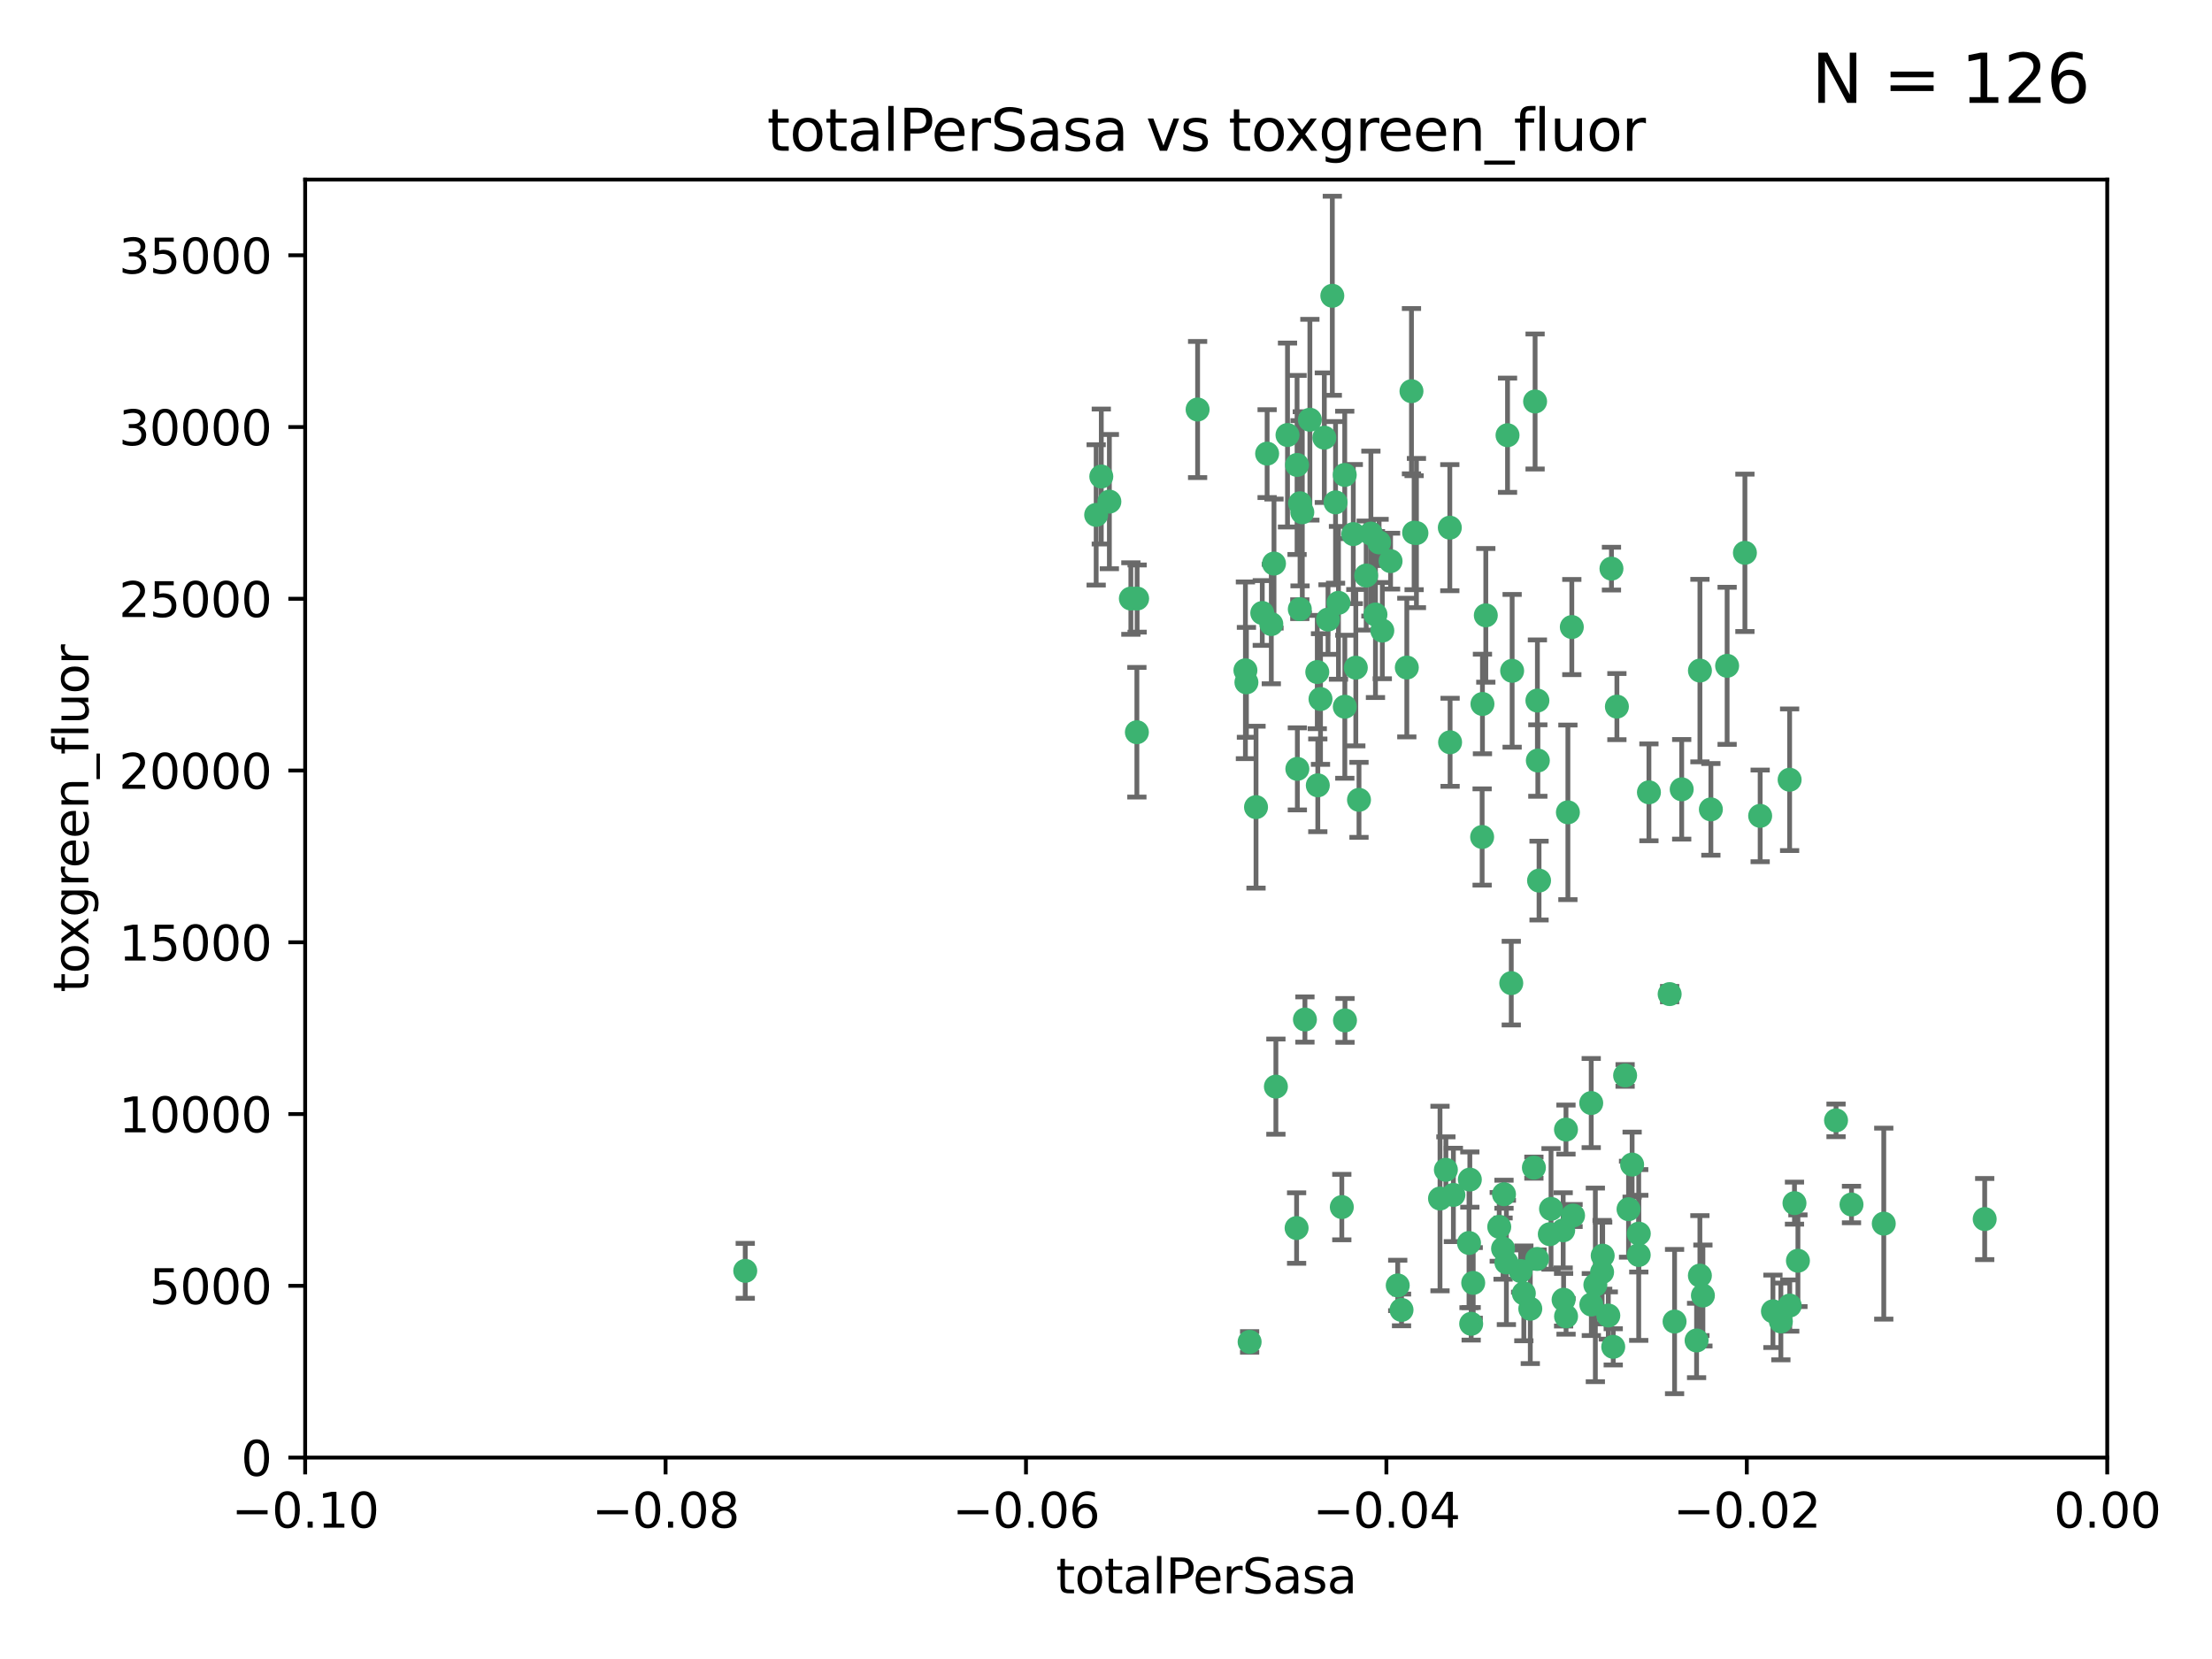 <?xml version="1.0" encoding="utf-8" standalone="no"?>
<!DOCTYPE svg PUBLIC "-//W3C//DTD SVG 1.1//EN"
  "http://www.w3.org/Graphics/SVG/1.1/DTD/svg11.dtd">
<svg xmlns:xlink="http://www.w3.org/1999/xlink" width="460.8pt" height="345.6pt" viewBox="0 0 460.8 345.6" xmlns="http://www.w3.org/2000/svg" version="1.1">
 <defs>
  <style type="text/css">*{stroke-linejoin: round; stroke-linecap: butt}</style>
 </defs>
 <g id="figure_1">
  <g id="patch_1">
   <path d="M 0 345.6 
L 460.8 345.6 
L 460.8 0 
L 0 0 
z
" style="fill: #ffffff"/>
  </g>
  <g id="axes_1">
   <g id="patch_2">
    <path d="M 63.571 303.64 
L 438.975 303.64 
L 438.975 37.411 
L 63.571 37.411 
z
" style="fill: #ffffff"/>
   </g>
   <g id="PathCollection_1">
    <defs>
     <path id="m6991974518" d="M 0 1.118 
C 0.297 1.118 0.581 1 0.791 0.791 
C 1 0.581 1.118 0.297 1.118 0 
C 1.118 -0.297 1 -0.581 0.791 -0.791 
C 0.581 -1 0.297 -1.118 0 -1.118 
C -0.297 -1.118 -0.581 -1 -0.791 -0.791 
C -1 -0.581 -1.118 -0.297 -1.118 0 
C -1.118 0.297 -1 0.581 -0.791 0.791 
C -0.581 1 -0.297 1.118 0 1.118 
z
" style="stroke: #3cb371"/>
    </defs>
    <g clip-path="url(#p666247a485)">
     <use xlink:href="#m6991974518" x="235.58" y="124.69" style="fill: #3cb371; stroke: #3cb371"/>
     <use xlink:href="#m6991974518" x="268.211" y="90.623" style="fill: #3cb371; stroke: #3cb371"/>
     <use xlink:href="#m6991974518" x="231.102" y="104.496" style="fill: #3cb371; stroke: #3cb371"/>
     <use xlink:href="#m6991974518" x="236.834" y="152.536" style="fill: #3cb371; stroke: #3cb371"/>
     <use xlink:href="#m6991974518" x="275.085" y="145.62" style="fill: #3cb371; stroke: #3cb371"/>
     <use xlink:href="#m6991974518" x="270.203" y="96.857" style="fill: #3cb371; stroke: #3cb371"/>
     <use xlink:href="#m6991974518" x="264.836" y="130.005" style="fill: #3cb371; stroke: #3cb371"/>
     <use xlink:href="#m6991974518" x="271.293" y="106.718" style="fill: #3cb371; stroke: #3cb371"/>
     <use xlink:href="#m6991974518" x="287.291" y="112.994" style="fill: #3cb371; stroke: #3cb371"/>
     <use xlink:href="#m6991974518" x="236.883" y="124.689" style="fill: #3cb371; stroke: #3cb371"/>
     <use xlink:href="#m6991974518" x="229.42" y="99.267" style="fill: #3cb371; stroke: #3cb371"/>
     <use xlink:href="#m6991974518" x="155.248" y="264.74" style="fill: #3cb371; stroke: #3cb371"/>
     <use xlink:href="#m6991974518" x="228.352" y="107.264" style="fill: #3cb371; stroke: #3cb371"/>
     <use xlink:href="#m6991974518" x="263.965" y="94.5" style="fill: #3cb371; stroke: #3cb371"/>
     <use xlink:href="#m6991974518" x="274.414" y="139.999" style="fill: #3cb371; stroke: #3cb371"/>
     <use xlink:href="#m6991974518" x="275.882" y="91.178" style="fill: #3cb371; stroke: #3cb371"/>
     <use xlink:href="#m6991974518" x="281.916" y="111.261" style="fill: #3cb371; stroke: #3cb371"/>
     <use xlink:href="#m6991974518" x="249.484" y="85.309" style="fill: #3cb371; stroke: #3cb371"/>
     <use xlink:href="#m6991974518" x="261.652" y="168.143" style="fill: #3cb371; stroke: #3cb371"/>
     <use xlink:href="#m6991974518" x="270.262" y="160.173" style="fill: #3cb371; stroke: #3cb371"/>
     <use xlink:href="#m6991974518" x="259.652" y="142.145" style="fill: #3cb371; stroke: #3cb371"/>
     <use xlink:href="#m6991974518" x="259.444" y="139.64" style="fill: #3cb371; stroke: #3cb371"/>
     <use xlink:href="#m6991974518" x="280.15" y="147.225" style="fill: #3cb371; stroke: #3cb371"/>
     <use xlink:href="#m6991974518" x="265.397" y="117.402" style="fill: #3cb371; stroke: #3cb371"/>
     <use xlink:href="#m6991974518" x="276.649" y="129.063" style="fill: #3cb371; stroke: #3cb371"/>
     <use xlink:href="#m6991974518" x="285.583" y="111.157" style="fill: #3cb371; stroke: #3cb371"/>
     <use xlink:href="#m6991974518" x="287.96" y="131.368" style="fill: #3cb371; stroke: #3cb371"/>
     <use xlink:href="#m6991974518" x="286.534" y="128.013" style="fill: #3cb371; stroke: #3cb371"/>
     <use xlink:href="#m6991974518" x="278.828" y="125.579" style="fill: #3cb371; stroke: #3cb371"/>
     <use xlink:href="#m6991974518" x="284.603" y="119.895" style="fill: #3cb371; stroke: #3cb371"/>
     <use xlink:href="#m6991974518" x="265.793" y="226.363" style="fill: #3cb371; stroke: #3cb371"/>
     <use xlink:href="#m6991974518" x="280.133" y="98.934" style="fill: #3cb371; stroke: #3cb371"/>
     <use xlink:href="#m6991974518" x="272.871" y="87.434" style="fill: #3cb371; stroke: #3cb371"/>
     <use xlink:href="#m6991974518" x="294.586" y="110.968" style="fill: #3cb371; stroke: #3cb371"/>
     <use xlink:href="#m6991974518" x="295.068" y="111.045" style="fill: #3cb371; stroke: #3cb371"/>
     <use xlink:href="#m6991974518" x="270.106" y="255.824" style="fill: #3cb371; stroke: #3cb371"/>
     <use xlink:href="#m6991974518" x="278.219" y="104.651" style="fill: #3cb371; stroke: #3cb371"/>
     <use xlink:href="#m6991974518" x="282.441" y="139.091" style="fill: #3cb371; stroke: #3cb371"/>
     <use xlink:href="#m6991974518" x="289.681" y="116.895" style="fill: #3cb371; stroke: #3cb371"/>
     <use xlink:href="#m6991974518" x="262.954" y="127.696" style="fill: #3cb371; stroke: #3cb371"/>
     <use xlink:href="#m6991974518" x="280.186" y="212.57" style="fill: #3cb371; stroke: #3cb371"/>
     <use xlink:href="#m6991974518" x="270.823" y="104.837" style="fill: #3cb371; stroke: #3cb371"/>
     <use xlink:href="#m6991974518" x="302.023" y="109.922" style="fill: #3cb371; stroke: #3cb371"/>
     <use xlink:href="#m6991974518" x="316.773" y="264.78" style="fill: #3cb371; stroke: #3cb371"/>
     <use xlink:href="#m6991974518" x="283.103" y="166.622" style="fill: #3cb371; stroke: #3cb371"/>
     <use xlink:href="#m6991974518" x="277.546" y="61.614" style="fill: #3cb371; stroke: #3cb371"/>
     <use xlink:href="#m6991974518" x="319.539" y="243.238" style="fill: #3cb371; stroke: #3cb371"/>
     <use xlink:href="#m6991974518" x="299.98" y="249.673" style="fill: #3cb371; stroke: #3cb371"/>
     <use xlink:href="#m6991974518" x="315.006" y="139.744" style="fill: #3cb371; stroke: #3cb371"/>
     <use xlink:href="#m6991974518" x="260.319" y="279.539" style="fill: #3cb371; stroke: #3cb371"/>
     <use xlink:href="#m6991974518" x="335.696" y="118.457" style="fill: #3cb371; stroke: #3cb371"/>
     <use xlink:href="#m6991974518" x="293.065" y="139.063" style="fill: #3cb371; stroke: #3cb371"/>
     <use xlink:href="#m6991974518" x="319.789" y="83.639" style="fill: #3cb371; stroke: #3cb371"/>
     <use xlink:href="#m6991974518" x="314.046" y="90.667" style="fill: #3cb371; stroke: #3cb371"/>
     <use xlink:href="#m6991974518" x="274.522" y="163.599" style="fill: #3cb371; stroke: #3cb371"/>
     <use xlink:href="#m6991974518" x="271.842" y="212.385" style="fill: #3cb371; stroke: #3cb371"/>
     <use xlink:href="#m6991974518" x="306.022" y="258.935" style="fill: #3cb371; stroke: #3cb371"/>
     <use xlink:href="#m6991974518" x="279.524" y="251.456" style="fill: #3cb371; stroke: #3cb371"/>
     <use xlink:href="#m6991974518" x="302.767" y="248.922" style="fill: #3cb371; stroke: #3cb371"/>
     <use xlink:href="#m6991974518" x="313.116" y="260.105" style="fill: #3cb371; stroke: #3cb371"/>
     <use xlink:href="#m6991974518" x="270.774" y="126.902" style="fill: #3cb371; stroke: #3cb371"/>
     <use xlink:href="#m6991974518" x="302.081" y="154.63" style="fill: #3cb371; stroke: #3cb371"/>
     <use xlink:href="#m6991974518" x="309.521" y="128.187" style="fill: #3cb371; stroke: #3cb371"/>
     <use xlink:href="#m6991974518" x="294.035" y="81.492" style="fill: #3cb371; stroke: #3cb371"/>
     <use xlink:href="#m6991974518" x="308.755" y="174.36" style="fill: #3cb371; stroke: #3cb371"/>
     <use xlink:href="#m6991974518" x="291.964" y="272.882" style="fill: #3cb371; stroke: #3cb371"/>
     <use xlink:href="#m6991974518" x="341.39" y="256.988" style="fill: #3cb371; stroke: #3cb371"/>
     <use xlink:href="#m6991974518" x="320.359" y="158.432" style="fill: #3cb371; stroke: #3cb371"/>
     <use xlink:href="#m6991974518" x="339.255" y="251.897" style="fill: #3cb371; stroke: #3cb371"/>
     <use xlink:href="#m6991974518" x="320.27" y="145.94" style="fill: #3cb371; stroke: #3cb371"/>
     <use xlink:href="#m6991974518" x="322.853" y="257.105" style="fill: #3cb371; stroke: #3cb371"/>
     <use xlink:href="#m6991974518" x="313.808" y="262.988" style="fill: #3cb371; stroke: #3cb371"/>
     <use xlink:href="#m6991974518" x="306.194" y="245.725" style="fill: #3cb371; stroke: #3cb371"/>
     <use xlink:href="#m6991974518" x="308.822" y="146.651" style="fill: #3cb371; stroke: #3cb371"/>
     <use xlink:href="#m6991974518" x="291.173" y="267.779" style="fill: #3cb371; stroke: #3cb371"/>
     <use xlink:href="#m6991974518" x="326.223" y="235.312" style="fill: #3cb371; stroke: #3cb371"/>
     <use xlink:href="#m6991974518" x="314.824" y="204.805" style="fill: #3cb371; stroke: #3cb371"/>
     <use xlink:href="#m6991974518" x="335.041" y="274.048" style="fill: #3cb371; stroke: #3cb371"/>
     <use xlink:href="#m6991974518" x="325.64" y="256.296" style="fill: #3cb371; stroke: #3cb371"/>
     <use xlink:href="#m6991974518" x="323.108" y="251.831" style="fill: #3cb371; stroke: #3cb371"/>
     <use xlink:href="#m6991974518" x="331.504" y="271.758" style="fill: #3cb371; stroke: #3cb371"/>
     <use xlink:href="#m6991974518" x="313.31" y="248.779" style="fill: #3cb371; stroke: #3cb371"/>
     <use xlink:href="#m6991974518" x="306.897" y="267.249" style="fill: #3cb371; stroke: #3cb371"/>
     <use xlink:href="#m6991974518" x="320.612" y="183.443" style="fill: #3cb371; stroke: #3cb371"/>
     <use xlink:href="#m6991974518" x="327.438" y="130.623" style="fill: #3cb371; stroke: #3cb371"/>
     <use xlink:href="#m6991974518" x="336.829" y="147.201" style="fill: #3cb371; stroke: #3cb371"/>
     <use xlink:href="#m6991974518" x="336.066" y="280.572" style="fill: #3cb371; stroke: #3cb371"/>
     <use xlink:href="#m6991974518" x="312.32" y="255.577" style="fill: #3cb371; stroke: #3cb371"/>
     <use xlink:href="#m6991974518" x="326.24" y="274.217" style="fill: #3cb371; stroke: #3cb371"/>
     <use xlink:href="#m6991974518" x="306.473" y="275.771" style="fill: #3cb371; stroke: #3cb371"/>
     <use xlink:href="#m6991974518" x="332.341" y="267.661" style="fill: #3cb371; stroke: #3cb371"/>
     <use xlink:href="#m6991974518" x="343.502" y="165.057" style="fill: #3cb371; stroke: #3cb371"/>
     <use xlink:href="#m6991974518" x="301.205" y="243.688" style="fill: #3cb371; stroke: #3cb371"/>
     <use xlink:href="#m6991974518" x="326.622" y="169.223" style="fill: #3cb371; stroke: #3cb371"/>
     <use xlink:href="#m6991974518" x="340.002" y="242.601" style="fill: #3cb371; stroke: #3cb371"/>
     <use xlink:href="#m6991974518" x="347.819" y="207.089" style="fill: #3cb371; stroke: #3cb371"/>
     <use xlink:href="#m6991974518" x="317.443" y="269.432" style="fill: #3cb371; stroke: #3cb371"/>
     <use xlink:href="#m6991974518" x="353.429" y="279.246" style="fill: #3cb371; stroke: #3cb371"/>
     <use xlink:href="#m6991974518" x="338.54" y="224.032" style="fill: #3cb371; stroke: #3cb371"/>
     <use xlink:href="#m6991974518" x="354.746" y="269.878" style="fill: #3cb371; stroke: #3cb371"/>
     <use xlink:href="#m6991974518" x="350.329" y="164.427" style="fill: #3cb371; stroke: #3cb371"/>
     <use xlink:href="#m6991974518" x="320.2" y="262.267" style="fill: #3cb371; stroke: #3cb371"/>
     <use xlink:href="#m6991974518" x="333.869" y="261.576" style="fill: #3cb371; stroke: #3cb371"/>
     <use xlink:href="#m6991974518" x="327.699" y="253.214" style="fill: #3cb371; stroke: #3cb371"/>
     <use xlink:href="#m6991974518" x="325.725" y="270.754" style="fill: #3cb371; stroke: #3cb371"/>
     <use xlink:href="#m6991974518" x="354.127" y="139.694" style="fill: #3cb371; stroke: #3cb371"/>
     <use xlink:href="#m6991974518" x="348.844" y="275.304" style="fill: #3cb371; stroke: #3cb371"/>
     <use xlink:href="#m6991974518" x="331.48" y="229.784" style="fill: #3cb371; stroke: #3cb371"/>
     <use xlink:href="#m6991974518" x="356.406" y="168.609" style="fill: #3cb371; stroke: #3cb371"/>
     <use xlink:href="#m6991974518" x="318.787" y="272.633" style="fill: #3cb371; stroke: #3cb371"/>
     <use xlink:href="#m6991974518" x="341.375" y="261.438" style="fill: #3cb371; stroke: #3cb371"/>
     <use xlink:href="#m6991974518" x="372.811" y="162.431" style="fill: #3cb371; stroke: #3cb371"/>
     <use xlink:href="#m6991974518" x="372.836" y="271.971" style="fill: #3cb371; stroke: #3cb371"/>
     <use xlink:href="#m6991974518" x="363.497" y="115.163" style="fill: #3cb371; stroke: #3cb371"/>
     <use xlink:href="#m6991974518" x="333.746" y="265.008" style="fill: #3cb371; stroke: #3cb371"/>
     <use xlink:href="#m6991974518" x="370.988" y="275.279" style="fill: #3cb371; stroke: #3cb371"/>
     <use xlink:href="#m6991974518" x="354.119" y="265.73" style="fill: #3cb371; stroke: #3cb371"/>
     <use xlink:href="#m6991974518" x="359.792" y="138.702" style="fill: #3cb371; stroke: #3cb371"/>
     <use xlink:href="#m6991974518" x="374.542" y="262.635" style="fill: #3cb371; stroke: #3cb371"/>
     <use xlink:href="#m6991974518" x="373.823" y="250.635" style="fill: #3cb371; stroke: #3cb371"/>
     <use xlink:href="#m6991974518" x="385.701" y="250.921" style="fill: #3cb371; stroke: #3cb371"/>
     <use xlink:href="#m6991974518" x="369.335" y="273.168" style="fill: #3cb371; stroke: #3cb371"/>
     <use xlink:href="#m6991974518" x="382.481" y="233.393" style="fill: #3cb371; stroke: #3cb371"/>
     <use xlink:href="#m6991974518" x="366.674" y="169.96" style="fill: #3cb371; stroke: #3cb371"/>
     <use xlink:href="#m6991974518" x="392.424" y="254.905" style="fill: #3cb371; stroke: #3cb371"/>
     <use xlink:href="#m6991974518" x="413.449" y="253.951" style="fill: #3cb371; stroke: #3cb371"/>
    </g>
   </g>
   <g id="matplotlib.axis_1">
    <g id="xtick_1">
     <g id="line2d_1">
      <defs>
       <path id="m6f17921b6d" d="M 0 0 
L 0 3.5 
" style="stroke: #000000; stroke-width: 0.8"/>
      </defs>
      <g>
       <use xlink:href="#m6f17921b6d" x="63.571" y="303.64" style="stroke: #000000; stroke-width: 0.8"/>
      </g>
     </g>
     <g id="text_1">
      <!-- −0.10 -->
      <g transform="translate(48.249 318.238)scale(0.1 -0.1)">
       <defs>
        <path id="DejaVuSans-2212" d="M 678 2272 
L 4684 2272 
L 4684 1741 
L 678 1741 
L 678 2272 
z
" transform="scale(0.016)"/>
        <path id="DejaVuSans-30" d="M 2034 4250 
Q 1547 4250 1301 3770 
Q 1056 3291 1056 2328 
Q 1056 1369 1301 889 
Q 1547 409 2034 409 
Q 2525 409 2770 889 
Q 3016 1369 3016 2328 
Q 3016 3291 2770 3770 
Q 2525 4250 2034 4250 
z
M 2034 4750 
Q 2819 4750 3233 4129 
Q 3647 3509 3647 2328 
Q 3647 1150 3233 529 
Q 2819 -91 2034 -91 
Q 1250 -91 836 529 
Q 422 1150 422 2328 
Q 422 3509 836 4129 
Q 1250 4750 2034 4750 
z
" transform="scale(0.016)"/>
        <path id="DejaVuSans-2e" d="M 684 794 
L 1344 794 
L 1344 0 
L 684 0 
L 684 794 
z
" transform="scale(0.016)"/>
        <path id="DejaVuSans-31" d="M 794 531 
L 1825 531 
L 1825 4091 
L 703 3866 
L 703 4441 
L 1819 4666 
L 2450 4666 
L 2450 531 
L 3481 531 
L 3481 0 
L 794 0 
L 794 531 
z
" transform="scale(0.016)"/>
       </defs>
       <use xlink:href="#DejaVuSans-2212"/>
       <use xlink:href="#DejaVuSans-30" x="83.789"/>
       <use xlink:href="#DejaVuSans-2e" x="147.412"/>
       <use xlink:href="#DejaVuSans-31" x="179.199"/>
       <use xlink:href="#DejaVuSans-30" x="242.822"/>
      </g>
     </g>
    </g>
    <g id="xtick_2">
     <g id="line2d_2">
      <g>
       <use xlink:href="#m6f17921b6d" x="138.652" y="303.64" style="stroke: #000000; stroke-width: 0.8"/>
      </g>
     </g>
     <g id="text_2">
      <!-- −0.08 -->
      <g transform="translate(123.329 318.238)scale(0.1 -0.1)">
       <defs>
        <path id="DejaVuSans-38" d="M 2034 2216 
Q 1584 2216 1326 1975 
Q 1069 1734 1069 1313 
Q 1069 891 1326 650 
Q 1584 409 2034 409 
Q 2484 409 2743 651 
Q 3003 894 3003 1313 
Q 3003 1734 2745 1975 
Q 2488 2216 2034 2216 
z
M 1403 2484 
Q 997 2584 770 2862 
Q 544 3141 544 3541 
Q 544 4100 942 4425 
Q 1341 4750 2034 4750 
Q 2731 4750 3128 4425 
Q 3525 4100 3525 3541 
Q 3525 3141 3298 2862 
Q 3072 2584 2669 2484 
Q 3125 2378 3379 2068 
Q 3634 1759 3634 1313 
Q 3634 634 3220 271 
Q 2806 -91 2034 -91 
Q 1263 -91 848 271 
Q 434 634 434 1313 
Q 434 1759 690 2068 
Q 947 2378 1403 2484 
z
M 1172 3481 
Q 1172 3119 1398 2916 
Q 1625 2713 2034 2713 
Q 2441 2713 2670 2916 
Q 2900 3119 2900 3481 
Q 2900 3844 2670 4047 
Q 2441 4250 2034 4250 
Q 1625 4250 1398 4047 
Q 1172 3844 1172 3481 
z
" transform="scale(0.016)"/>
       </defs>
       <use xlink:href="#DejaVuSans-2212"/>
       <use xlink:href="#DejaVuSans-30" x="83.789"/>
       <use xlink:href="#DejaVuSans-2e" x="147.412"/>
       <use xlink:href="#DejaVuSans-30" x="179.199"/>
       <use xlink:href="#DejaVuSans-38" x="242.822"/>
      </g>
     </g>
    </g>
    <g id="xtick_3">
     <g id="line2d_3">
      <g>
       <use xlink:href="#m6f17921b6d" x="213.733" y="303.64" style="stroke: #000000; stroke-width: 0.8"/>
      </g>
     </g>
     <g id="text_3">
      <!-- −0.06 -->
      <g transform="translate(198.41 318.238)scale(0.1 -0.1)">
       <defs>
        <path id="DejaVuSans-36" d="M 2113 2584 
Q 1688 2584 1439 2293 
Q 1191 2003 1191 1497 
Q 1191 994 1439 701 
Q 1688 409 2113 409 
Q 2538 409 2786 701 
Q 3034 994 3034 1497 
Q 3034 2003 2786 2293 
Q 2538 2584 2113 2584 
z
M 3366 4563 
L 3366 3988 
Q 3128 4100 2886 4159 
Q 2644 4219 2406 4219 
Q 1781 4219 1451 3797 
Q 1122 3375 1075 2522 
Q 1259 2794 1537 2939 
Q 1816 3084 2150 3084 
Q 2853 3084 3261 2657 
Q 3669 2231 3669 1497 
Q 3669 778 3244 343 
Q 2819 -91 2113 -91 
Q 1303 -91 875 529 
Q 447 1150 447 2328 
Q 447 3434 972 4092 
Q 1497 4750 2381 4750 
Q 2619 4750 2861 4703 
Q 3103 4656 3366 4563 
z
" transform="scale(0.016)"/>
       </defs>
       <use xlink:href="#DejaVuSans-2212"/>
       <use xlink:href="#DejaVuSans-30" x="83.789"/>
       <use xlink:href="#DejaVuSans-2e" x="147.412"/>
       <use xlink:href="#DejaVuSans-30" x="179.199"/>
       <use xlink:href="#DejaVuSans-36" x="242.822"/>
      </g>
     </g>
    </g>
    <g id="xtick_4">
     <g id="line2d_4">
      <g>
       <use xlink:href="#m6f17921b6d" x="288.813" y="303.64" style="stroke: #000000; stroke-width: 0.8"/>
      </g>
     </g>
     <g id="text_4">
      <!-- −0.04 -->
      <g transform="translate(273.491 318.238)scale(0.1 -0.1)">
       <defs>
        <path id="DejaVuSans-34" d="M 2419 4116 
L 825 1625 
L 2419 1625 
L 2419 4116 
z
M 2253 4666 
L 3047 4666 
L 3047 1625 
L 3713 1625 
L 3713 1100 
L 3047 1100 
L 3047 0 
L 2419 0 
L 2419 1100 
L 313 1100 
L 313 1709 
L 2253 4666 
z
" transform="scale(0.016)"/>
       </defs>
       <use xlink:href="#DejaVuSans-2212"/>
       <use xlink:href="#DejaVuSans-30" x="83.789"/>
       <use xlink:href="#DejaVuSans-2e" x="147.412"/>
       <use xlink:href="#DejaVuSans-30" x="179.199"/>
       <use xlink:href="#DejaVuSans-34" x="242.822"/>
      </g>
     </g>
    </g>
    <g id="xtick_5">
     <g id="line2d_5">
      <g>
       <use xlink:href="#m6f17921b6d" x="363.894" y="303.64" style="stroke: #000000; stroke-width: 0.8"/>
      </g>
     </g>
     <g id="text_5">
      <!-- −0.02 -->
      <g transform="translate(348.572 318.238)scale(0.1 -0.1)">
       <defs>
        <path id="DejaVuSans-32" d="M 1228 531 
L 3431 531 
L 3431 0 
L 469 0 
L 469 531 
Q 828 903 1448 1529 
Q 2069 2156 2228 2338 
Q 2531 2678 2651 2914 
Q 2772 3150 2772 3378 
Q 2772 3750 2511 3984 
Q 2250 4219 1831 4219 
Q 1534 4219 1204 4116 
Q 875 4013 500 3803 
L 500 4441 
Q 881 4594 1212 4672 
Q 1544 4750 1819 4750 
Q 2544 4750 2975 4387 
Q 3406 4025 3406 3419 
Q 3406 3131 3298 2873 
Q 3191 2616 2906 2266 
Q 2828 2175 2409 1742 
Q 1991 1309 1228 531 
z
" transform="scale(0.016)"/>
       </defs>
       <use xlink:href="#DejaVuSans-2212"/>
       <use xlink:href="#DejaVuSans-30" x="83.789"/>
       <use xlink:href="#DejaVuSans-2e" x="147.412"/>
       <use xlink:href="#DejaVuSans-30" x="179.199"/>
       <use xlink:href="#DejaVuSans-32" x="242.822"/>
      </g>
     </g>
    </g>
    <g id="xtick_6">
     <g id="line2d_6">
      <g>
       <use xlink:href="#m6f17921b6d" x="438.975" y="303.64" style="stroke: #000000; stroke-width: 0.8"/>
      </g>
     </g>
     <g id="text_6">
      <!-- 0.00 -->
      <g transform="translate(427.842 318.238)scale(0.1 -0.1)">
       <use xlink:href="#DejaVuSans-30"/>
       <use xlink:href="#DejaVuSans-2e" x="63.623"/>
       <use xlink:href="#DejaVuSans-30" x="95.41"/>
       <use xlink:href="#DejaVuSans-30" x="159.033"/>
      </g>
     </g>
    </g>
    <g id="text_7">
     <!-- totalPerSasa -->
     <g transform="translate(219.968 331.917)scale(0.1 -0.1)">
      <defs>
       <path id="DejaVuSans-74" d="M 1172 4494 
L 1172 3500 
L 2356 3500 
L 2356 3053 
L 1172 3053 
L 1172 1153 
Q 1172 725 1289 603 
Q 1406 481 1766 481 
L 2356 481 
L 2356 0 
L 1766 0 
Q 1100 0 847 248 
Q 594 497 594 1153 
L 594 3053 
L 172 3053 
L 172 3500 
L 594 3500 
L 594 4494 
L 1172 4494 
z
" transform="scale(0.016)"/>
       <path id="DejaVuSans-6f" d="M 1959 3097 
Q 1497 3097 1228 2736 
Q 959 2375 959 1747 
Q 959 1119 1226 758 
Q 1494 397 1959 397 
Q 2419 397 2687 759 
Q 2956 1122 2956 1747 
Q 2956 2369 2687 2733 
Q 2419 3097 1959 3097 
z
M 1959 3584 
Q 2709 3584 3137 3096 
Q 3566 2609 3566 1747 
Q 3566 888 3137 398 
Q 2709 -91 1959 -91 
Q 1206 -91 779 398 
Q 353 888 353 1747 
Q 353 2609 779 3096 
Q 1206 3584 1959 3584 
z
" transform="scale(0.016)"/>
       <path id="DejaVuSans-61" d="M 2194 1759 
Q 1497 1759 1228 1600 
Q 959 1441 959 1056 
Q 959 750 1161 570 
Q 1363 391 1709 391 
Q 2188 391 2477 730 
Q 2766 1069 2766 1631 
L 2766 1759 
L 2194 1759 
z
M 3341 1997 
L 3341 0 
L 2766 0 
L 2766 531 
Q 2569 213 2275 61 
Q 1981 -91 1556 -91 
Q 1019 -91 701 211 
Q 384 513 384 1019 
Q 384 1609 779 1909 
Q 1175 2209 1959 2209 
L 2766 2209 
L 2766 2266 
Q 2766 2663 2505 2880 
Q 2244 3097 1772 3097 
Q 1472 3097 1187 3025 
Q 903 2953 641 2809 
L 641 3341 
Q 956 3463 1253 3523 
Q 1550 3584 1831 3584 
Q 2591 3584 2966 3190 
Q 3341 2797 3341 1997 
z
" transform="scale(0.016)"/>
       <path id="DejaVuSans-6c" d="M 603 4863 
L 1178 4863 
L 1178 0 
L 603 0 
L 603 4863 
z
" transform="scale(0.016)"/>
       <path id="DejaVuSans-50" d="M 1259 4147 
L 1259 2394 
L 2053 2394 
Q 2494 2394 2734 2622 
Q 2975 2850 2975 3272 
Q 2975 3691 2734 3919 
Q 2494 4147 2053 4147 
L 1259 4147 
z
M 628 4666 
L 2053 4666 
Q 2838 4666 3239 4311 
Q 3641 3956 3641 3272 
Q 3641 2581 3239 2228 
Q 2838 1875 2053 1875 
L 1259 1875 
L 1259 0 
L 628 0 
L 628 4666 
z
" transform="scale(0.016)"/>
       <path id="DejaVuSans-65" d="M 3597 1894 
L 3597 1613 
L 953 1613 
Q 991 1019 1311 708 
Q 1631 397 2203 397 
Q 2534 397 2845 478 
Q 3156 559 3463 722 
L 3463 178 
Q 3153 47 2828 -22 
Q 2503 -91 2169 -91 
Q 1331 -91 842 396 
Q 353 884 353 1716 
Q 353 2575 817 3079 
Q 1281 3584 2069 3584 
Q 2775 3584 3186 3129 
Q 3597 2675 3597 1894 
z
M 3022 2063 
Q 3016 2534 2758 2815 
Q 2500 3097 2075 3097 
Q 1594 3097 1305 2825 
Q 1016 2553 972 2059 
L 3022 2063 
z
" transform="scale(0.016)"/>
       <path id="DejaVuSans-72" d="M 2631 2963 
Q 2534 3019 2420 3045 
Q 2306 3072 2169 3072 
Q 1681 3072 1420 2755 
Q 1159 2438 1159 1844 
L 1159 0 
L 581 0 
L 581 3500 
L 1159 3500 
L 1159 2956 
Q 1341 3275 1631 3429 
Q 1922 3584 2338 3584 
Q 2397 3584 2469 3576 
Q 2541 3569 2628 3553 
L 2631 2963 
z
" transform="scale(0.016)"/>
       <path id="DejaVuSans-53" d="M 3425 4513 
L 3425 3897 
Q 3066 4069 2747 4153 
Q 2428 4238 2131 4238 
Q 1616 4238 1336 4038 
Q 1056 3838 1056 3469 
Q 1056 3159 1242 3001 
Q 1428 2844 1947 2747 
L 2328 2669 
Q 3034 2534 3370 2195 
Q 3706 1856 3706 1288 
Q 3706 609 3251 259 
Q 2797 -91 1919 -91 
Q 1588 -91 1214 -16 
Q 841 59 441 206 
L 441 856 
Q 825 641 1194 531 
Q 1563 422 1919 422 
Q 2459 422 2753 634 
Q 3047 847 3047 1241 
Q 3047 1584 2836 1778 
Q 2625 1972 2144 2069 
L 1759 2144 
Q 1053 2284 737 2584 
Q 422 2884 422 3419 
Q 422 4038 858 4394 
Q 1294 4750 2059 4750 
Q 2388 4750 2728 4690 
Q 3069 4631 3425 4513 
z
" transform="scale(0.016)"/>
       <path id="DejaVuSans-73" d="M 2834 3397 
L 2834 2853 
Q 2591 2978 2328 3040 
Q 2066 3103 1784 3103 
Q 1356 3103 1142 2972 
Q 928 2841 928 2578 
Q 928 2378 1081 2264 
Q 1234 2150 1697 2047 
L 1894 2003 
Q 2506 1872 2764 1633 
Q 3022 1394 3022 966 
Q 3022 478 2636 193 
Q 2250 -91 1575 -91 
Q 1294 -91 989 -36 
Q 684 19 347 128 
L 347 722 
Q 666 556 975 473 
Q 1284 391 1588 391 
Q 1994 391 2212 530 
Q 2431 669 2431 922 
Q 2431 1156 2273 1281 
Q 2116 1406 1581 1522 
L 1381 1569 
Q 847 1681 609 1914 
Q 372 2147 372 2553 
Q 372 3047 722 3315 
Q 1072 3584 1716 3584 
Q 2034 3584 2315 3537 
Q 2597 3491 2834 3397 
z
" transform="scale(0.016)"/>
      </defs>
      <use xlink:href="#DejaVuSans-74"/>
      <use xlink:href="#DejaVuSans-6f" x="39.209"/>
      <use xlink:href="#DejaVuSans-74" x="100.391"/>
      <use xlink:href="#DejaVuSans-61" x="139.6"/>
      <use xlink:href="#DejaVuSans-6c" x="200.879"/>
      <use xlink:href="#DejaVuSans-50" x="228.662"/>
      <use xlink:href="#DejaVuSans-65" x="285.34"/>
      <use xlink:href="#DejaVuSans-72" x="346.863"/>
      <use xlink:href="#DejaVuSans-53" x="387.977"/>
      <use xlink:href="#DejaVuSans-61" x="451.453"/>
      <use xlink:href="#DejaVuSans-73" x="512.732"/>
      <use xlink:href="#DejaVuSans-61" x="564.832"/>
     </g>
    </g>
   </g>
   <g id="matplotlib.axis_2">
    <g id="ytick_1">
     <g id="line2d_7">
      <defs>
       <path id="m6d4fa38c7c" d="M 0 0 
L -3.5 0 
" style="stroke: #000000; stroke-width: 0.8"/>
      </defs>
      <g>
       <use xlink:href="#m6d4fa38c7c" x="63.571" y="303.64" style="stroke: #000000; stroke-width: 0.8"/>
      </g>
     </g>
     <g id="text_8">
      <!-- 0 -->
      <g transform="translate(50.209 307.439)scale(0.1 -0.1)">
       <use xlink:href="#DejaVuSans-30"/>
      </g>
     </g>
    </g>
    <g id="ytick_2">
     <g id="line2d_8">
      <g>
       <use xlink:href="#m6d4fa38c7c" x="63.571" y="267.859" style="stroke: #000000; stroke-width: 0.8"/>
      </g>
     </g>
     <g id="text_9">
      <!-- 5000 -->
      <g transform="translate(31.121 271.658)scale(0.1 -0.1)">
       <defs>
        <path id="DejaVuSans-35" d="M 691 4666 
L 3169 4666 
L 3169 4134 
L 1269 4134 
L 1269 2991 
Q 1406 3038 1543 3061 
Q 1681 3084 1819 3084 
Q 2600 3084 3056 2656 
Q 3513 2228 3513 1497 
Q 3513 744 3044 326 
Q 2575 -91 1722 -91 
Q 1428 -91 1123 -41 
Q 819 9 494 109 
L 494 744 
Q 775 591 1075 516 
Q 1375 441 1709 441 
Q 2250 441 2565 725 
Q 2881 1009 2881 1497 
Q 2881 1984 2565 2268 
Q 2250 2553 1709 2553 
Q 1456 2553 1204 2497 
Q 953 2441 691 2322 
L 691 4666 
z
" transform="scale(0.016)"/>
       </defs>
       <use xlink:href="#DejaVuSans-35"/>
       <use xlink:href="#DejaVuSans-30" x="63.623"/>
       <use xlink:href="#DejaVuSans-30" x="127.246"/>
       <use xlink:href="#DejaVuSans-30" x="190.869"/>
      </g>
     </g>
    </g>
    <g id="ytick_3">
     <g id="line2d_9">
      <g>
       <use xlink:href="#m6d4fa38c7c" x="63.571" y="232.078" style="stroke: #000000; stroke-width: 0.8"/>
      </g>
     </g>
     <g id="text_10">
      <!-- 10000 -->
      <g transform="translate(24.759 235.878)scale(0.1 -0.1)">
       <use xlink:href="#DejaVuSans-31"/>
       <use xlink:href="#DejaVuSans-30" x="63.623"/>
       <use xlink:href="#DejaVuSans-30" x="127.246"/>
       <use xlink:href="#DejaVuSans-30" x="190.869"/>
       <use xlink:href="#DejaVuSans-30" x="254.492"/>
      </g>
     </g>
    </g>
    <g id="ytick_4">
     <g id="line2d_10">
      <g>
       <use xlink:href="#m6d4fa38c7c" x="63.571" y="196.298" style="stroke: #000000; stroke-width: 0.8"/>
      </g>
     </g>
     <g id="text_11">
      <!-- 15000 -->
      <g transform="translate(24.759 200.097)scale(0.1 -0.1)">
       <use xlink:href="#DejaVuSans-31"/>
       <use xlink:href="#DejaVuSans-35" x="63.623"/>
       <use xlink:href="#DejaVuSans-30" x="127.246"/>
       <use xlink:href="#DejaVuSans-30" x="190.869"/>
       <use xlink:href="#DejaVuSans-30" x="254.492"/>
      </g>
     </g>
    </g>
    <g id="ytick_5">
     <g id="line2d_11">
      <g>
       <use xlink:href="#m6d4fa38c7c" x="63.571" y="160.517" style="stroke: #000000; stroke-width: 0.8"/>
      </g>
     </g>
     <g id="text_12">
      <!-- 20000 -->
      <g transform="translate(24.759 164.316)scale(0.1 -0.1)">
       <use xlink:href="#DejaVuSans-32"/>
       <use xlink:href="#DejaVuSans-30" x="63.623"/>
       <use xlink:href="#DejaVuSans-30" x="127.246"/>
       <use xlink:href="#DejaVuSans-30" x="190.869"/>
       <use xlink:href="#DejaVuSans-30" x="254.492"/>
      </g>
     </g>
    </g>
    <g id="ytick_6">
     <g id="line2d_12">
      <g>
       <use xlink:href="#m6d4fa38c7c" x="63.571" y="124.736" style="stroke: #000000; stroke-width: 0.8"/>
      </g>
     </g>
     <g id="text_13">
      <!-- 25000 -->
      <g transform="translate(24.759 128.535)scale(0.1 -0.1)">
       <use xlink:href="#DejaVuSans-32"/>
       <use xlink:href="#DejaVuSans-35" x="63.623"/>
       <use xlink:href="#DejaVuSans-30" x="127.246"/>
       <use xlink:href="#DejaVuSans-30" x="190.869"/>
       <use xlink:href="#DejaVuSans-30" x="254.492"/>
      </g>
     </g>
    </g>
    <g id="ytick_7">
     <g id="line2d_13">
      <g>
       <use xlink:href="#m6d4fa38c7c" x="63.571" y="88.955" style="stroke: #000000; stroke-width: 0.8"/>
      </g>
     </g>
     <g id="text_14">
      <!-- 30000 -->
      <g transform="translate(24.759 92.754)scale(0.1 -0.1)">
       <defs>
        <path id="DejaVuSans-33" d="M 2597 2516 
Q 3050 2419 3304 2112 
Q 3559 1806 3559 1356 
Q 3559 666 3084 287 
Q 2609 -91 1734 -91 
Q 1441 -91 1130 -33 
Q 819 25 488 141 
L 488 750 
Q 750 597 1062 519 
Q 1375 441 1716 441 
Q 2309 441 2620 675 
Q 2931 909 2931 1356 
Q 2931 1769 2642 2001 
Q 2353 2234 1838 2234 
L 1294 2234 
L 1294 2753 
L 1863 2753 
Q 2328 2753 2575 2939 
Q 2822 3125 2822 3475 
Q 2822 3834 2567 4026 
Q 2313 4219 1838 4219 
Q 1578 4219 1281 4162 
Q 984 4106 628 3988 
L 628 4550 
Q 988 4650 1302 4700 
Q 1616 4750 1894 4750 
Q 2613 4750 3031 4423 
Q 3450 4097 3450 3541 
Q 3450 3153 3228 2886 
Q 3006 2619 2597 2516 
z
" transform="scale(0.016)"/>
       </defs>
       <use xlink:href="#DejaVuSans-33"/>
       <use xlink:href="#DejaVuSans-30" x="63.623"/>
       <use xlink:href="#DejaVuSans-30" x="127.246"/>
       <use xlink:href="#DejaVuSans-30" x="190.869"/>
       <use xlink:href="#DejaVuSans-30" x="254.492"/>
      </g>
     </g>
    </g>
    <g id="ytick_8">
     <g id="line2d_14">
      <g>
       <use xlink:href="#m6d4fa38c7c" x="63.571" y="53.174" style="stroke: #000000; stroke-width: 0.8"/>
      </g>
     </g>
     <g id="text_15">
      <!-- 35000 -->
      <g transform="translate(24.759 56.974)scale(0.1 -0.1)">
       <use xlink:href="#DejaVuSans-33"/>
       <use xlink:href="#DejaVuSans-35" x="63.623"/>
       <use xlink:href="#DejaVuSans-30" x="127.246"/>
       <use xlink:href="#DejaVuSans-30" x="190.869"/>
       <use xlink:href="#DejaVuSans-30" x="254.492"/>
      </g>
     </g>
    </g>
    <g id="text_16">
     <!-- toxgreen_fluor -->
     <g transform="translate(18.401 206.72)rotate(-90)scale(0.1 -0.1)">
      <defs>
       <path id="DejaVuSans-78" d="M 3513 3500 
L 2247 1797 
L 3578 0 
L 2900 0 
L 1881 1375 
L 863 0 
L 184 0 
L 1544 1831 
L 300 3500 
L 978 3500 
L 1906 2253 
L 2834 3500 
L 3513 3500 
z
" transform="scale(0.016)"/>
       <path id="DejaVuSans-67" d="M 2906 1791 
Q 2906 2416 2648 2759 
Q 2391 3103 1925 3103 
Q 1463 3103 1205 2759 
Q 947 2416 947 1791 
Q 947 1169 1205 825 
Q 1463 481 1925 481 
Q 2391 481 2648 825 
Q 2906 1169 2906 1791 
z
M 3481 434 
Q 3481 -459 3084 -895 
Q 2688 -1331 1869 -1331 
Q 1566 -1331 1297 -1286 
Q 1028 -1241 775 -1147 
L 775 -588 
Q 1028 -725 1275 -790 
Q 1522 -856 1778 -856 
Q 2344 -856 2625 -561 
Q 2906 -266 2906 331 
L 2906 616 
Q 2728 306 2450 153 
Q 2172 0 1784 0 
Q 1141 0 747 490 
Q 353 981 353 1791 
Q 353 2603 747 3093 
Q 1141 3584 1784 3584 
Q 2172 3584 2450 3431 
Q 2728 3278 2906 2969 
L 2906 3500 
L 3481 3500 
L 3481 434 
z
" transform="scale(0.016)"/>
       <path id="DejaVuSans-6e" d="M 3513 2113 
L 3513 0 
L 2938 0 
L 2938 2094 
Q 2938 2591 2744 2837 
Q 2550 3084 2163 3084 
Q 1697 3084 1428 2787 
Q 1159 2491 1159 1978 
L 1159 0 
L 581 0 
L 581 3500 
L 1159 3500 
L 1159 2956 
Q 1366 3272 1645 3428 
Q 1925 3584 2291 3584 
Q 2894 3584 3203 3211 
Q 3513 2838 3513 2113 
z
" transform="scale(0.016)"/>
       <path id="DejaVuSans-5f" d="M 3263 -1063 
L 3263 -1509 
L -63 -1509 
L -63 -1063 
L 3263 -1063 
z
" transform="scale(0.016)"/>
       <path id="DejaVuSans-66" d="M 2375 4863 
L 2375 4384 
L 1825 4384 
Q 1516 4384 1395 4259 
Q 1275 4134 1275 3809 
L 1275 3500 
L 2222 3500 
L 2222 3053 
L 1275 3053 
L 1275 0 
L 697 0 
L 697 3053 
L 147 3053 
L 147 3500 
L 697 3500 
L 697 3744 
Q 697 4328 969 4595 
Q 1241 4863 1831 4863 
L 2375 4863 
z
" transform="scale(0.016)"/>
       <path id="DejaVuSans-75" d="M 544 1381 
L 544 3500 
L 1119 3500 
L 1119 1403 
Q 1119 906 1312 657 
Q 1506 409 1894 409 
Q 2359 409 2629 706 
Q 2900 1003 2900 1516 
L 2900 3500 
L 3475 3500 
L 3475 0 
L 2900 0 
L 2900 538 
Q 2691 219 2414 64 
Q 2138 -91 1772 -91 
Q 1169 -91 856 284 
Q 544 659 544 1381 
z
M 1991 3584 
L 1991 3584 
z
" transform="scale(0.016)"/>
      </defs>
      <use xlink:href="#DejaVuSans-74"/>
      <use xlink:href="#DejaVuSans-6f" x="39.209"/>
      <use xlink:href="#DejaVuSans-78" x="97.266"/>
      <use xlink:href="#DejaVuSans-67" x="156.445"/>
      <use xlink:href="#DejaVuSans-72" x="219.922"/>
      <use xlink:href="#DejaVuSans-65" x="258.785"/>
      <use xlink:href="#DejaVuSans-65" x="320.309"/>
      <use xlink:href="#DejaVuSans-6e" x="381.832"/>
      <use xlink:href="#DejaVuSans-5f" x="445.211"/>
      <use xlink:href="#DejaVuSans-66" x="495.211"/>
      <use xlink:href="#DejaVuSans-6c" x="530.416"/>
      <use xlink:href="#DejaVuSans-75" x="558.199"/>
      <use xlink:href="#DejaVuSans-6f" x="621.578"/>
      <use xlink:href="#DejaVuSans-72" x="682.76"/>
     </g>
    </g>
   </g>
   <g id="LineCollection_1">
    <path d="M 235.58 132.143 
L 235.58 117.237 
" clip-path="url(#p666247a485)" style="fill: none; stroke: #696969"/>
    <path d="M 268.211 109.781 
L 268.211 71.466 
" clip-path="url(#p666247a485)" style="fill: none; stroke: #696969"/>
    <path d="M 231.102 118.477 
L 231.102 90.515 
" clip-path="url(#p666247a485)" style="fill: none; stroke: #696969"/>
    <path d="M 236.834 166.039 
L 236.834 139.033 
" clip-path="url(#p666247a485)" style="fill: none; stroke: #696969"/>
    <path d="M 275.085 159.229 
L 275.085 132.011 
" clip-path="url(#p666247a485)" style="fill: none; stroke: #696969"/>
    <path d="M 270.203 115.505 
L 270.203 78.209 
" clip-path="url(#p666247a485)" style="fill: none; stroke: #696969"/>
    <path d="M 264.836 142.442 
L 264.836 117.567 
" clip-path="url(#p666247a485)" style="fill: none; stroke: #696969"/>
    <path d="M 271.293 127.664 
L 271.293 85.772 
" clip-path="url(#p666247a485)" style="fill: none; stroke: #696969"/>
    <path d="M 287.291 117.812 
L 287.291 108.176 
" clip-path="url(#p666247a485)" style="fill: none; stroke: #696969"/>
    <path d="M 236.883 131.683 
L 236.883 117.696 
" clip-path="url(#p666247a485)" style="fill: none; stroke: #696969"/>
    <path d="M 229.42 113.322 
L 229.42 85.213 
" clip-path="url(#p666247a485)" style="fill: none; stroke: #696969"/>
    <path d="M 155.248 270.459 
L 155.248 259.021 
" clip-path="url(#p666247a485)" style="fill: none; stroke: #696969"/>
    <path d="M 228.352 121.88 
L 228.352 92.647 
" clip-path="url(#p666247a485)" style="fill: none; stroke: #696969"/>
    <path d="M 263.965 103.651 
L 263.965 85.348 
" clip-path="url(#p666247a485)" style="fill: none; stroke: #696969"/>
    <path d="M 274.414 151.798 
L 274.414 128.2 
" clip-path="url(#p666247a485)" style="fill: none; stroke: #696969"/>
    <path d="M 275.882 104.675 
L 275.882 77.682 
" clip-path="url(#p666247a485)" style="fill: none; stroke: #696969"/>
    <path d="M 281.916 125.753 
L 281.916 96.768 
" clip-path="url(#p666247a485)" style="fill: none; stroke: #696969"/>
    <path d="M 249.484 99.491 
L 249.484 71.128 
" clip-path="url(#p666247a485)" style="fill: none; stroke: #696969"/>
    <path d="M 261.652 185.006 
L 261.652 151.281 
" clip-path="url(#p666247a485)" style="fill: none; stroke: #696969"/>
    <path d="M 270.262 168.723 
L 270.262 151.623 
" clip-path="url(#p666247a485)" style="fill: none; stroke: #696969"/>
    <path d="M 259.652 153.587 
L 259.652 130.704 
" clip-path="url(#p666247a485)" style="fill: none; stroke: #696969"/>
    <path d="M 259.444 158.046 
L 259.444 121.234 
" clip-path="url(#p666247a485)" style="fill: none; stroke: #696969"/>
    <path d="M 280.15 162.121 
L 280.15 132.33 
" clip-path="url(#p666247a485)" style="fill: none; stroke: #696969"/>
    <path d="M 265.397 130.841 
L 265.397 103.963 
" clip-path="url(#p666247a485)" style="fill: none; stroke: #696969"/>
    <path d="M 276.649 136.31 
L 276.649 121.816 
" clip-path="url(#p666247a485)" style="fill: none; stroke: #696969"/>
    <path d="M 285.583 128.336 
L 285.583 93.979 
" clip-path="url(#p666247a485)" style="fill: none; stroke: #696969"/>
    <path d="M 287.96 141.39 
L 287.96 121.347 
" clip-path="url(#p666247a485)" style="fill: none; stroke: #696969"/>
    <path d="M 286.534 145.305 
L 286.534 110.721 
" clip-path="url(#p666247a485)" style="fill: none; stroke: #696969"/>
    <path d="M 278.828 141.497 
L 278.828 109.662 
" clip-path="url(#p666247a485)" style="fill: none; stroke: #696969"/>
    <path d="M 284.603 131.252 
L 284.603 108.538 
" clip-path="url(#p666247a485)" style="fill: none; stroke: #696969"/>
    <path d="M 265.793 236.278 
L 265.793 216.448 
" clip-path="url(#p666247a485)" style="fill: none; stroke: #696969"/>
    <path d="M 280.133 112.206 
L 280.133 85.663 
" clip-path="url(#p666247a485)" style="fill: none; stroke: #696969"/>
    <path d="M 272.871 108.351 
L 272.871 66.517 
" clip-path="url(#p666247a485)" style="fill: none; stroke: #696969"/>
    <path d="M 294.586 122.844 
L 294.586 99.093 
" clip-path="url(#p666247a485)" style="fill: none; stroke: #696969"/>
    <path d="M 295.068 126.588 
L 295.068 95.502 
" clip-path="url(#p666247a485)" style="fill: none; stroke: #696969"/>
    <path d="M 270.106 263.168 
L 270.106 248.48 
" clip-path="url(#p666247a485)" style="fill: none; stroke: #696969"/>
    <path d="M 278.219 121.481 
L 278.219 87.821 
" clip-path="url(#p666247a485)" style="fill: none; stroke: #696969"/>
    <path d="M 282.441 155.38 
L 282.441 122.802 
" clip-path="url(#p666247a485)" style="fill: none; stroke: #696969"/>
    <path d="M 289.681 122.714 
L 289.681 111.075 
" clip-path="url(#p666247a485)" style="fill: none; stroke: #696969"/>
    <path d="M 262.954 134.441 
L 262.954 120.951 
" clip-path="url(#p666247a485)" style="fill: none; stroke: #696969"/>
    <path d="M 280.186 217.139 
L 280.186 208.002 
" clip-path="url(#p666247a485)" style="fill: none; stroke: #696969"/>
    <path d="M 270.823 122.048 
L 270.823 87.626 
" clip-path="url(#p666247a485)" style="fill: none; stroke: #696969"/>
    <path d="M 302.023 123.06 
L 302.023 96.783 
" clip-path="url(#p666247a485)" style="fill: none; stroke: #696969"/>
    <path d="M 316.773 269.18 
L 316.773 260.381 
" clip-path="url(#p666247a485)" style="fill: none; stroke: #696969"/>
    <path d="M 283.103 174.434 
L 283.103 158.81 
" clip-path="url(#p666247a485)" style="fill: none; stroke: #696969"/>
    <path d="M 277.546 82.348 
L 277.546 40.879 
" clip-path="url(#p666247a485)" style="fill: none; stroke: #696969"/>
    <path d="M 319.539 245.442 
L 319.539 241.033 
" clip-path="url(#p666247a485)" style="fill: none; stroke: #696969"/>
    <path d="M 299.98 268.898 
L 299.98 230.449 
" clip-path="url(#p666247a485)" style="fill: none; stroke: #696969"/>
    <path d="M 315.006 155.653 
L 315.006 123.835 
" clip-path="url(#p666247a485)" style="fill: none; stroke: #696969"/>
    <path d="M 260.319 281.682 
L 260.319 277.396 
" clip-path="url(#p666247a485)" style="fill: none; stroke: #696969"/>
    <path d="M 335.696 122.912 
L 335.696 114.001 
" clip-path="url(#p666247a485)" style="fill: none; stroke: #696969"/>
    <path d="M 293.065 153.504 
L 293.065 124.622 
" clip-path="url(#p666247a485)" style="fill: none; stroke: #696969"/>
    <path d="M 319.789 97.702 
L 319.789 69.575 
" clip-path="url(#p666247a485)" style="fill: none; stroke: #696969"/>
    <path d="M 314.046 102.568 
L 314.046 78.767 
" clip-path="url(#p666247a485)" style="fill: none; stroke: #696969"/>
    <path d="M 274.522 173.255 
L 274.522 153.942 
" clip-path="url(#p666247a485)" style="fill: none; stroke: #696969"/>
    <path d="M 271.842 217.096 
L 271.842 207.674 
" clip-path="url(#p666247a485)" style="fill: none; stroke: #696969"/>
    <path d="M 306.022 272.407 
L 306.022 245.462 
" clip-path="url(#p666247a485)" style="fill: none; stroke: #696969"/>
    <path d="M 279.524 258.274 
L 279.524 244.638 
" clip-path="url(#p666247a485)" style="fill: none; stroke: #696969"/>
    <path d="M 302.767 258.652 
L 302.767 239.193 
" clip-path="url(#p666247a485)" style="fill: none; stroke: #696969"/>
    <path d="M 313.116 266.485 
L 313.116 253.725 
" clip-path="url(#p666247a485)" style="fill: none; stroke: #696969"/>
    <path d="M 270.774 128.865 
L 270.774 124.939 
" clip-path="url(#p666247a485)" style="fill: none; stroke: #696969"/>
    <path d="M 302.081 163.803 
L 302.081 145.457 
" clip-path="url(#p666247a485)" style="fill: none; stroke: #696969"/>
    <path d="M 309.521 142.109 
L 309.521 114.265 
" clip-path="url(#p666247a485)" style="fill: none; stroke: #696969"/>
    <path d="M 294.035 98.71 
L 294.035 64.274 
" clip-path="url(#p666247a485)" style="fill: none; stroke: #696969"/>
    <path d="M 308.755 184.389 
L 308.755 164.331 
" clip-path="url(#p666247a485)" style="fill: none; stroke: #696969"/>
    <path d="M 291.964 276.187 
L 291.964 269.578 
" clip-path="url(#p666247a485)" style="fill: none; stroke: #696969"/>
    <path d="M 341.39 264.981 
L 341.39 248.995 
" clip-path="url(#p666247a485)" style="fill: none; stroke: #696969"/>
    <path d="M 320.359 165.874 
L 320.359 150.99 
" clip-path="url(#p666247a485)" style="fill: none; stroke: #696969"/>
    <path d="M 339.255 261.893 
L 339.255 241.902 
" clip-path="url(#p666247a485)" style="fill: none; stroke: #696969"/>
    <path d="M 320.27 158.572 
L 320.27 133.308 
" clip-path="url(#p666247a485)" style="fill: none; stroke: #696969"/>
    <path d="M 322.853 257.713 
L 322.853 256.497 
" clip-path="url(#p666247a485)" style="fill: none; stroke: #696969"/>
    <path d="M 313.808 275.931 
L 313.808 250.045 
" clip-path="url(#p666247a485)" style="fill: none; stroke: #696969"/>
    <path d="M 306.194 251.478 
L 306.194 239.972 
" clip-path="url(#p666247a485)" style="fill: none; stroke: #696969"/>
    <path d="M 308.822 157.023 
L 308.822 136.279 
" clip-path="url(#p666247a485)" style="fill: none; stroke: #696969"/>
    <path d="M 291.173 273.033 
L 291.173 262.526 
" clip-path="url(#p666247a485)" style="fill: none; stroke: #696969"/>
    <path d="M 326.223 240.42 
L 326.223 230.204 
" clip-path="url(#p666247a485)" style="fill: none; stroke: #696969"/>
    <path d="M 314.824 213.517 
L 314.824 196.093 
" clip-path="url(#p666247a485)" style="fill: none; stroke: #696969"/>
    <path d="M 335.041 278.967 
L 335.041 269.129 
" clip-path="url(#p666247a485)" style="fill: none; stroke: #696969"/>
    <path d="M 325.64 264.121 
L 325.64 248.47 
" clip-path="url(#p666247a485)" style="fill: none; stroke: #696969"/>
    <path d="M 323.108 264.392 
L 323.108 239.27 
" clip-path="url(#p666247a485)" style="fill: none; stroke: #696969"/>
    <path d="M 331.504 278.215 
L 331.504 265.302 
" clip-path="url(#p666247a485)" style="fill: none; stroke: #696969"/>
    <path d="M 313.31 251.698 
L 313.31 245.86 
" clip-path="url(#p666247a485)" style="fill: none; stroke: #696969"/>
    <path d="M 306.897 274.601 
L 306.897 259.897 
" clip-path="url(#p666247a485)" style="fill: none; stroke: #696969"/>
    <path d="M 320.612 191.653 
L 320.612 175.233 
" clip-path="url(#p666247a485)" style="fill: none; stroke: #696969"/>
    <path d="M 327.438 140.536 
L 327.438 120.711 
" clip-path="url(#p666247a485)" style="fill: none; stroke: #696969"/>
    <path d="M 336.829 154.089 
L 336.829 140.313 
" clip-path="url(#p666247a485)" style="fill: none; stroke: #696969"/>
    <path d="M 336.066 284.346 
L 336.066 276.798 
" clip-path="url(#p666247a485)" style="fill: none; stroke: #696969"/>
    <path d="M 312.32 262.732 
L 312.32 248.422 
" clip-path="url(#p666247a485)" style="fill: none; stroke: #696969"/>
    <path d="M 326.24 277.94 
L 326.24 270.495 
" clip-path="url(#p666247a485)" style="fill: none; stroke: #696969"/>
    <path d="M 306.473 279.161 
L 306.473 272.382 
" clip-path="url(#p666247a485)" style="fill: none; stroke: #696969"/>
    <path d="M 332.341 287.827 
L 332.341 247.496 
" clip-path="url(#p666247a485)" style="fill: none; stroke: #696969"/>
    <path d="M 343.502 175.144 
L 343.502 154.97 
" clip-path="url(#p666247a485)" style="fill: none; stroke: #696969"/>
    <path d="M 301.205 250.548 
L 301.205 236.828 
" clip-path="url(#p666247a485)" style="fill: none; stroke: #696969"/>
    <path d="M 326.622 187.407 
L 326.622 151.039 
" clip-path="url(#p666247a485)" style="fill: none; stroke: #696969"/>
    <path d="M 340.002 249.367 
L 340.002 235.836 
" clip-path="url(#p666247a485)" style="fill: none; stroke: #696969"/>
    <path d="M 347.819 208.689 
L 347.819 205.489 
" clip-path="url(#p666247a485)" style="fill: none; stroke: #696969"/>
    <path d="M 317.443 279.307 
L 317.443 259.557 
" clip-path="url(#p666247a485)" style="fill: none; stroke: #696969"/>
    <path d="M 353.429 286.994 
L 353.429 271.498 
" clip-path="url(#p666247a485)" style="fill: none; stroke: #696969"/>
    <path d="M 338.54 226.295 
L 338.54 221.768 
" clip-path="url(#p666247a485)" style="fill: none; stroke: #696969"/>
    <path d="M 354.746 280.393 
L 354.746 259.362 
" clip-path="url(#p666247a485)" style="fill: none; stroke: #696969"/>
    <path d="M 350.329 174.8 
L 350.329 154.054 
" clip-path="url(#p666247a485)" style="fill: none; stroke: #696969"/>
    <path d="M 320.2 264.158 
L 320.2 260.376 
" clip-path="url(#p666247a485)" style="fill: none; stroke: #696969"/>
    <path d="M 333.869 268.55 
L 333.869 254.602 
" clip-path="url(#p666247a485)" style="fill: none; stroke: #696969"/>
    <path d="M 327.699 255.51 
L 327.699 250.918 
" clip-path="url(#p666247a485)" style="fill: none; stroke: #696969"/>
    <path d="M 325.725 276.235 
L 325.725 265.274 
" clip-path="url(#p666247a485)" style="fill: none; stroke: #696969"/>
    <path d="M 354.127 158.704 
L 354.127 120.683 
" clip-path="url(#p666247a485)" style="fill: none; stroke: #696969"/>
    <path d="M 348.844 290.327 
L 348.844 260.281 
" clip-path="url(#p666247a485)" style="fill: none; stroke: #696969"/>
    <path d="M 331.48 239.07 
L 331.48 220.499 
" clip-path="url(#p666247a485)" style="fill: none; stroke: #696969"/>
    <path d="M 356.406 178.161 
L 356.406 159.056 
" clip-path="url(#p666247a485)" style="fill: none; stroke: #696969"/>
    <path d="M 318.787 284.057 
L 318.787 261.21 
" clip-path="url(#p666247a485)" style="fill: none; stroke: #696969"/>
    <path d="M 341.375 279.229 
L 341.375 243.647 
" clip-path="url(#p666247a485)" style="fill: none; stroke: #696969"/>
    <path d="M 372.811 177.183 
L 372.811 147.679 
" clip-path="url(#p666247a485)" style="fill: none; stroke: #696969"/>
    <path d="M 372.836 277.312 
L 372.836 266.629 
" clip-path="url(#p666247a485)" style="fill: none; stroke: #696969"/>
    <path d="M 363.497 131.554 
L 363.497 98.772 
" clip-path="url(#p666247a485)" style="fill: none; stroke: #696969"/>
    <path d="M 333.746 275.779 
L 333.746 254.236 
" clip-path="url(#p666247a485)" style="fill: none; stroke: #696969"/>
    <path d="M 370.988 283.276 
L 370.988 267.281 
" clip-path="url(#p666247a485)" style="fill: none; stroke: #696969"/>
    <path d="M 354.119 278.224 
L 354.119 253.236 
" clip-path="url(#p666247a485)" style="fill: none; stroke: #696969"/>
    <path d="M 359.792 155.064 
L 359.792 122.34 
" clip-path="url(#p666247a485)" style="fill: none; stroke: #696969"/>
    <path d="M 374.542 272.188 
L 374.542 253.083 
" clip-path="url(#p666247a485)" style="fill: none; stroke: #696969"/>
    <path d="M 373.823 255.014 
L 373.823 246.255 
" clip-path="url(#p666247a485)" style="fill: none; stroke: #696969"/>
    <path d="M 385.701 254.725 
L 385.701 247.118 
" clip-path="url(#p666247a485)" style="fill: none; stroke: #696969"/>
    <path d="M 369.335 280.71 
L 369.335 265.626 
" clip-path="url(#p666247a485)" style="fill: none; stroke: #696969"/>
    <path d="M 382.481 236.793 
L 382.481 229.993 
" clip-path="url(#p666247a485)" style="fill: none; stroke: #696969"/>
    <path d="M 366.674 179.51 
L 366.674 160.41 
" clip-path="url(#p666247a485)" style="fill: none; stroke: #696969"/>
    <path d="M 392.424 274.796 
L 392.424 235.013 
" clip-path="url(#p666247a485)" style="fill: none; stroke: #696969"/>
    <path d="M 413.449 262.4 
L 413.449 245.502 
" clip-path="url(#p666247a485)" style="fill: none; stroke: #696969"/>
   </g>
   <g id="line2d_15">
    <defs>
     <path id="mb95e1be056" d="M 2 0 
L -2 -0 
" style="stroke: #696969"/>
    </defs>
    <g clip-path="url(#p666247a485)">
     <use xlink:href="#mb95e1be056" x="235.58" y="132.143" style="fill: #696969; stroke: #696969"/>
     <use xlink:href="#mb95e1be056" x="268.211" y="109.781" style="fill: #696969; stroke: #696969"/>
     <use xlink:href="#mb95e1be056" x="231.102" y="118.477" style="fill: #696969; stroke: #696969"/>
     <use xlink:href="#mb95e1be056" x="236.834" y="166.039" style="fill: #696969; stroke: #696969"/>
     <use xlink:href="#mb95e1be056" x="275.085" y="159.229" style="fill: #696969; stroke: #696969"/>
     <use xlink:href="#mb95e1be056" x="270.203" y="115.505" style="fill: #696969; stroke: #696969"/>
     <use xlink:href="#mb95e1be056" x="264.836" y="142.442" style="fill: #696969; stroke: #696969"/>
     <use xlink:href="#mb95e1be056" x="271.293" y="127.664" style="fill: #696969; stroke: #696969"/>
     <use xlink:href="#mb95e1be056" x="287.291" y="117.812" style="fill: #696969; stroke: #696969"/>
     <use xlink:href="#mb95e1be056" x="236.883" y="131.683" style="fill: #696969; stroke: #696969"/>
     <use xlink:href="#mb95e1be056" x="229.42" y="113.322" style="fill: #696969; stroke: #696969"/>
     <use xlink:href="#mb95e1be056" x="155.248" y="270.459" style="fill: #696969; stroke: #696969"/>
     <use xlink:href="#mb95e1be056" x="228.352" y="121.88" style="fill: #696969; stroke: #696969"/>
     <use xlink:href="#mb95e1be056" x="263.965" y="103.651" style="fill: #696969; stroke: #696969"/>
     <use xlink:href="#mb95e1be056" x="274.414" y="151.798" style="fill: #696969; stroke: #696969"/>
     <use xlink:href="#mb95e1be056" x="275.882" y="104.675" style="fill: #696969; stroke: #696969"/>
     <use xlink:href="#mb95e1be056" x="281.916" y="125.753" style="fill: #696969; stroke: #696969"/>
     <use xlink:href="#mb95e1be056" x="249.484" y="99.491" style="fill: #696969; stroke: #696969"/>
     <use xlink:href="#mb95e1be056" x="261.652" y="185.006" style="fill: #696969; stroke: #696969"/>
     <use xlink:href="#mb95e1be056" x="270.262" y="168.723" style="fill: #696969; stroke: #696969"/>
     <use xlink:href="#mb95e1be056" x="259.652" y="153.587" style="fill: #696969; stroke: #696969"/>
     <use xlink:href="#mb95e1be056" x="259.444" y="158.046" style="fill: #696969; stroke: #696969"/>
     <use xlink:href="#mb95e1be056" x="280.15" y="162.121" style="fill: #696969; stroke: #696969"/>
     <use xlink:href="#mb95e1be056" x="265.397" y="130.841" style="fill: #696969; stroke: #696969"/>
     <use xlink:href="#mb95e1be056" x="276.649" y="136.31" style="fill: #696969; stroke: #696969"/>
     <use xlink:href="#mb95e1be056" x="285.583" y="128.336" style="fill: #696969; stroke: #696969"/>
     <use xlink:href="#mb95e1be056" x="287.96" y="141.39" style="fill: #696969; stroke: #696969"/>
     <use xlink:href="#mb95e1be056" x="286.534" y="145.305" style="fill: #696969; stroke: #696969"/>
     <use xlink:href="#mb95e1be056" x="278.828" y="141.497" style="fill: #696969; stroke: #696969"/>
     <use xlink:href="#mb95e1be056" x="284.603" y="131.252" style="fill: #696969; stroke: #696969"/>
     <use xlink:href="#mb95e1be056" x="265.793" y="236.278" style="fill: #696969; stroke: #696969"/>
     <use xlink:href="#mb95e1be056" x="280.133" y="112.206" style="fill: #696969; stroke: #696969"/>
     <use xlink:href="#mb95e1be056" x="272.871" y="108.351" style="fill: #696969; stroke: #696969"/>
     <use xlink:href="#mb95e1be056" x="294.586" y="122.844" style="fill: #696969; stroke: #696969"/>
     <use xlink:href="#mb95e1be056" x="295.068" y="126.588" style="fill: #696969; stroke: #696969"/>
     <use xlink:href="#mb95e1be056" x="270.106" y="263.168" style="fill: #696969; stroke: #696969"/>
     <use xlink:href="#mb95e1be056" x="278.219" y="121.481" style="fill: #696969; stroke: #696969"/>
     <use xlink:href="#mb95e1be056" x="282.441" y="155.38" style="fill: #696969; stroke: #696969"/>
     <use xlink:href="#mb95e1be056" x="289.681" y="122.714" style="fill: #696969; stroke: #696969"/>
     <use xlink:href="#mb95e1be056" x="262.954" y="134.441" style="fill: #696969; stroke: #696969"/>
     <use xlink:href="#mb95e1be056" x="280.186" y="217.139" style="fill: #696969; stroke: #696969"/>
     <use xlink:href="#mb95e1be056" x="270.823" y="122.048" style="fill: #696969; stroke: #696969"/>
     <use xlink:href="#mb95e1be056" x="302.023" y="123.06" style="fill: #696969; stroke: #696969"/>
     <use xlink:href="#mb95e1be056" x="316.773" y="269.18" style="fill: #696969; stroke: #696969"/>
     <use xlink:href="#mb95e1be056" x="283.103" y="174.434" style="fill: #696969; stroke: #696969"/>
     <use xlink:href="#mb95e1be056" x="277.546" y="82.348" style="fill: #696969; stroke: #696969"/>
     <use xlink:href="#mb95e1be056" x="319.539" y="245.442" style="fill: #696969; stroke: #696969"/>
     <use xlink:href="#mb95e1be056" x="299.98" y="268.898" style="fill: #696969; stroke: #696969"/>
     <use xlink:href="#mb95e1be056" x="315.006" y="155.653" style="fill: #696969; stroke: #696969"/>
     <use xlink:href="#mb95e1be056" x="260.319" y="281.682" style="fill: #696969; stroke: #696969"/>
     <use xlink:href="#mb95e1be056" x="335.696" y="122.912" style="fill: #696969; stroke: #696969"/>
     <use xlink:href="#mb95e1be056" x="293.065" y="153.504" style="fill: #696969; stroke: #696969"/>
     <use xlink:href="#mb95e1be056" x="319.789" y="97.702" style="fill: #696969; stroke: #696969"/>
     <use xlink:href="#mb95e1be056" x="314.046" y="102.568" style="fill: #696969; stroke: #696969"/>
     <use xlink:href="#mb95e1be056" x="274.522" y="173.255" style="fill: #696969; stroke: #696969"/>
     <use xlink:href="#mb95e1be056" x="271.842" y="217.096" style="fill: #696969; stroke: #696969"/>
     <use xlink:href="#mb95e1be056" x="306.022" y="272.407" style="fill: #696969; stroke: #696969"/>
     <use xlink:href="#mb95e1be056" x="279.524" y="258.274" style="fill: #696969; stroke: #696969"/>
     <use xlink:href="#mb95e1be056" x="302.767" y="258.652" style="fill: #696969; stroke: #696969"/>
     <use xlink:href="#mb95e1be056" x="313.116" y="266.485" style="fill: #696969; stroke: #696969"/>
     <use xlink:href="#mb95e1be056" x="270.774" y="128.865" style="fill: #696969; stroke: #696969"/>
     <use xlink:href="#mb95e1be056" x="302.081" y="163.803" style="fill: #696969; stroke: #696969"/>
     <use xlink:href="#mb95e1be056" x="309.521" y="142.109" style="fill: #696969; stroke: #696969"/>
     <use xlink:href="#mb95e1be056" x="294.035" y="98.71" style="fill: #696969; stroke: #696969"/>
     <use xlink:href="#mb95e1be056" x="308.755" y="184.389" style="fill: #696969; stroke: #696969"/>
     <use xlink:href="#mb95e1be056" x="291.964" y="276.187" style="fill: #696969; stroke: #696969"/>
     <use xlink:href="#mb95e1be056" x="341.39" y="264.981" style="fill: #696969; stroke: #696969"/>
     <use xlink:href="#mb95e1be056" x="320.359" y="165.874" style="fill: #696969; stroke: #696969"/>
     <use xlink:href="#mb95e1be056" x="339.255" y="261.893" style="fill: #696969; stroke: #696969"/>
     <use xlink:href="#mb95e1be056" x="320.27" y="158.572" style="fill: #696969; stroke: #696969"/>
     <use xlink:href="#mb95e1be056" x="322.853" y="257.713" style="fill: #696969; stroke: #696969"/>
     <use xlink:href="#mb95e1be056" x="313.808" y="275.931" style="fill: #696969; stroke: #696969"/>
     <use xlink:href="#mb95e1be056" x="306.194" y="251.478" style="fill: #696969; stroke: #696969"/>
     <use xlink:href="#mb95e1be056" x="308.822" y="157.023" style="fill: #696969; stroke: #696969"/>
     <use xlink:href="#mb95e1be056" x="291.173" y="273.033" style="fill: #696969; stroke: #696969"/>
     <use xlink:href="#mb95e1be056" x="326.223" y="240.42" style="fill: #696969; stroke: #696969"/>
     <use xlink:href="#mb95e1be056" x="314.824" y="213.517" style="fill: #696969; stroke: #696969"/>
     <use xlink:href="#mb95e1be056" x="335.041" y="278.967" style="fill: #696969; stroke: #696969"/>
     <use xlink:href="#mb95e1be056" x="325.64" y="264.121" style="fill: #696969; stroke: #696969"/>
     <use xlink:href="#mb95e1be056" x="323.108" y="264.392" style="fill: #696969; stroke: #696969"/>
     <use xlink:href="#mb95e1be056" x="331.504" y="278.215" style="fill: #696969; stroke: #696969"/>
     <use xlink:href="#mb95e1be056" x="313.31" y="251.698" style="fill: #696969; stroke: #696969"/>
     <use xlink:href="#mb95e1be056" x="306.897" y="274.601" style="fill: #696969; stroke: #696969"/>
     <use xlink:href="#mb95e1be056" x="320.612" y="191.653" style="fill: #696969; stroke: #696969"/>
     <use xlink:href="#mb95e1be056" x="327.438" y="140.536" style="fill: #696969; stroke: #696969"/>
     <use xlink:href="#mb95e1be056" x="336.829" y="154.089" style="fill: #696969; stroke: #696969"/>
     <use xlink:href="#mb95e1be056" x="336.066" y="284.346" style="fill: #696969; stroke: #696969"/>
     <use xlink:href="#mb95e1be056" x="312.32" y="262.732" style="fill: #696969; stroke: #696969"/>
     <use xlink:href="#mb95e1be056" x="326.24" y="277.94" style="fill: #696969; stroke: #696969"/>
     <use xlink:href="#mb95e1be056" x="306.473" y="279.161" style="fill: #696969; stroke: #696969"/>
     <use xlink:href="#mb95e1be056" x="332.341" y="287.827" style="fill: #696969; stroke: #696969"/>
     <use xlink:href="#mb95e1be056" x="343.502" y="175.144" style="fill: #696969; stroke: #696969"/>
     <use xlink:href="#mb95e1be056" x="301.205" y="250.548" style="fill: #696969; stroke: #696969"/>
     <use xlink:href="#mb95e1be056" x="326.622" y="187.407" style="fill: #696969; stroke: #696969"/>
     <use xlink:href="#mb95e1be056" x="340.002" y="249.367" style="fill: #696969; stroke: #696969"/>
     <use xlink:href="#mb95e1be056" x="347.819" y="208.689" style="fill: #696969; stroke: #696969"/>
     <use xlink:href="#mb95e1be056" x="317.443" y="279.307" style="fill: #696969; stroke: #696969"/>
     <use xlink:href="#mb95e1be056" x="353.429" y="286.994" style="fill: #696969; stroke: #696969"/>
     <use xlink:href="#mb95e1be056" x="338.54" y="226.295" style="fill: #696969; stroke: #696969"/>
     <use xlink:href="#mb95e1be056" x="354.746" y="280.393" style="fill: #696969; stroke: #696969"/>
     <use xlink:href="#mb95e1be056" x="350.329" y="174.8" style="fill: #696969; stroke: #696969"/>
     <use xlink:href="#mb95e1be056" x="320.2" y="264.158" style="fill: #696969; stroke: #696969"/>
     <use xlink:href="#mb95e1be056" x="333.869" y="268.55" style="fill: #696969; stroke: #696969"/>
     <use xlink:href="#mb95e1be056" x="327.699" y="255.51" style="fill: #696969; stroke: #696969"/>
     <use xlink:href="#mb95e1be056" x="325.725" y="276.235" style="fill: #696969; stroke: #696969"/>
     <use xlink:href="#mb95e1be056" x="354.127" y="158.704" style="fill: #696969; stroke: #696969"/>
     <use xlink:href="#mb95e1be056" x="348.844" y="290.327" style="fill: #696969; stroke: #696969"/>
     <use xlink:href="#mb95e1be056" x="331.48" y="239.07" style="fill: #696969; stroke: #696969"/>
     <use xlink:href="#mb95e1be056" x="356.406" y="178.161" style="fill: #696969; stroke: #696969"/>
     <use xlink:href="#mb95e1be056" x="318.787" y="284.057" style="fill: #696969; stroke: #696969"/>
     <use xlink:href="#mb95e1be056" x="341.375" y="279.229" style="fill: #696969; stroke: #696969"/>
     <use xlink:href="#mb95e1be056" x="372.811" y="177.183" style="fill: #696969; stroke: #696969"/>
     <use xlink:href="#mb95e1be056" x="372.836" y="277.312" style="fill: #696969; stroke: #696969"/>
     <use xlink:href="#mb95e1be056" x="363.497" y="131.554" style="fill: #696969; stroke: #696969"/>
     <use xlink:href="#mb95e1be056" x="333.746" y="275.779" style="fill: #696969; stroke: #696969"/>
     <use xlink:href="#mb95e1be056" x="370.988" y="283.276" style="fill: #696969; stroke: #696969"/>
     <use xlink:href="#mb95e1be056" x="354.119" y="278.224" style="fill: #696969; stroke: #696969"/>
     <use xlink:href="#mb95e1be056" x="359.792" y="155.064" style="fill: #696969; stroke: #696969"/>
     <use xlink:href="#mb95e1be056" x="374.542" y="272.188" style="fill: #696969; stroke: #696969"/>
     <use xlink:href="#mb95e1be056" x="373.823" y="255.014" style="fill: #696969; stroke: #696969"/>
     <use xlink:href="#mb95e1be056" x="385.701" y="254.725" style="fill: #696969; stroke: #696969"/>
     <use xlink:href="#mb95e1be056" x="369.335" y="280.71" style="fill: #696969; stroke: #696969"/>
     <use xlink:href="#mb95e1be056" x="382.481" y="236.793" style="fill: #696969; stroke: #696969"/>
     <use xlink:href="#mb95e1be056" x="366.674" y="179.51" style="fill: #696969; stroke: #696969"/>
     <use xlink:href="#mb95e1be056" x="392.424" y="274.796" style="fill: #696969; stroke: #696969"/>
     <use xlink:href="#mb95e1be056" x="413.449" y="262.4" style="fill: #696969; stroke: #696969"/>
    </g>
   </g>
   <g id="line2d_16">
    <g clip-path="url(#p666247a485)">
     <use xlink:href="#mb95e1be056" x="235.58" y="117.237" style="fill: #696969; stroke: #696969"/>
     <use xlink:href="#mb95e1be056" x="268.211" y="71.466" style="fill: #696969; stroke: #696969"/>
     <use xlink:href="#mb95e1be056" x="231.102" y="90.515" style="fill: #696969; stroke: #696969"/>
     <use xlink:href="#mb95e1be056" x="236.834" y="139.033" style="fill: #696969; stroke: #696969"/>
     <use xlink:href="#mb95e1be056" x="275.085" y="132.011" style="fill: #696969; stroke: #696969"/>
     <use xlink:href="#mb95e1be056" x="270.203" y="78.209" style="fill: #696969; stroke: #696969"/>
     <use xlink:href="#mb95e1be056" x="264.836" y="117.567" style="fill: #696969; stroke: #696969"/>
     <use xlink:href="#mb95e1be056" x="271.293" y="85.772" style="fill: #696969; stroke: #696969"/>
     <use xlink:href="#mb95e1be056" x="287.291" y="108.176" style="fill: #696969; stroke: #696969"/>
     <use xlink:href="#mb95e1be056" x="236.883" y="117.696" style="fill: #696969; stroke: #696969"/>
     <use xlink:href="#mb95e1be056" x="229.42" y="85.213" style="fill: #696969; stroke: #696969"/>
     <use xlink:href="#mb95e1be056" x="155.248" y="259.021" style="fill: #696969; stroke: #696969"/>
     <use xlink:href="#mb95e1be056" x="228.352" y="92.647" style="fill: #696969; stroke: #696969"/>
     <use xlink:href="#mb95e1be056" x="263.965" y="85.348" style="fill: #696969; stroke: #696969"/>
     <use xlink:href="#mb95e1be056" x="274.414" y="128.2" style="fill: #696969; stroke: #696969"/>
     <use xlink:href="#mb95e1be056" x="275.882" y="77.682" style="fill: #696969; stroke: #696969"/>
     <use xlink:href="#mb95e1be056" x="281.916" y="96.768" style="fill: #696969; stroke: #696969"/>
     <use xlink:href="#mb95e1be056" x="249.484" y="71.128" style="fill: #696969; stroke: #696969"/>
     <use xlink:href="#mb95e1be056" x="261.652" y="151.281" style="fill: #696969; stroke: #696969"/>
     <use xlink:href="#mb95e1be056" x="270.262" y="151.623" style="fill: #696969; stroke: #696969"/>
     <use xlink:href="#mb95e1be056" x="259.652" y="130.704" style="fill: #696969; stroke: #696969"/>
     <use xlink:href="#mb95e1be056" x="259.444" y="121.234" style="fill: #696969; stroke: #696969"/>
     <use xlink:href="#mb95e1be056" x="280.15" y="132.33" style="fill: #696969; stroke: #696969"/>
     <use xlink:href="#mb95e1be056" x="265.397" y="103.963" style="fill: #696969; stroke: #696969"/>
     <use xlink:href="#mb95e1be056" x="276.649" y="121.816" style="fill: #696969; stroke: #696969"/>
     <use xlink:href="#mb95e1be056" x="285.583" y="93.979" style="fill: #696969; stroke: #696969"/>
     <use xlink:href="#mb95e1be056" x="287.96" y="121.347" style="fill: #696969; stroke: #696969"/>
     <use xlink:href="#mb95e1be056" x="286.534" y="110.721" style="fill: #696969; stroke: #696969"/>
     <use xlink:href="#mb95e1be056" x="278.828" y="109.662" style="fill: #696969; stroke: #696969"/>
     <use xlink:href="#mb95e1be056" x="284.603" y="108.538" style="fill: #696969; stroke: #696969"/>
     <use xlink:href="#mb95e1be056" x="265.793" y="216.448" style="fill: #696969; stroke: #696969"/>
     <use xlink:href="#mb95e1be056" x="280.133" y="85.663" style="fill: #696969; stroke: #696969"/>
     <use xlink:href="#mb95e1be056" x="272.871" y="66.517" style="fill: #696969; stroke: #696969"/>
     <use xlink:href="#mb95e1be056" x="294.586" y="99.093" style="fill: #696969; stroke: #696969"/>
     <use xlink:href="#mb95e1be056" x="295.068" y="95.502" style="fill: #696969; stroke: #696969"/>
     <use xlink:href="#mb95e1be056" x="270.106" y="248.48" style="fill: #696969; stroke: #696969"/>
     <use xlink:href="#mb95e1be056" x="278.219" y="87.821" style="fill: #696969; stroke: #696969"/>
     <use xlink:href="#mb95e1be056" x="282.441" y="122.802" style="fill: #696969; stroke: #696969"/>
     <use xlink:href="#mb95e1be056" x="289.681" y="111.075" style="fill: #696969; stroke: #696969"/>
     <use xlink:href="#mb95e1be056" x="262.954" y="120.951" style="fill: #696969; stroke: #696969"/>
     <use xlink:href="#mb95e1be056" x="280.186" y="208.002" style="fill: #696969; stroke: #696969"/>
     <use xlink:href="#mb95e1be056" x="270.823" y="87.626" style="fill: #696969; stroke: #696969"/>
     <use xlink:href="#mb95e1be056" x="302.023" y="96.783" style="fill: #696969; stroke: #696969"/>
     <use xlink:href="#mb95e1be056" x="316.773" y="260.381" style="fill: #696969; stroke: #696969"/>
     <use xlink:href="#mb95e1be056" x="283.103" y="158.81" style="fill: #696969; stroke: #696969"/>
     <use xlink:href="#mb95e1be056" x="277.546" y="40.879" style="fill: #696969; stroke: #696969"/>
     <use xlink:href="#mb95e1be056" x="319.539" y="241.033" style="fill: #696969; stroke: #696969"/>
     <use xlink:href="#mb95e1be056" x="299.98" y="230.449" style="fill: #696969; stroke: #696969"/>
     <use xlink:href="#mb95e1be056" x="315.006" y="123.835" style="fill: #696969; stroke: #696969"/>
     <use xlink:href="#mb95e1be056" x="260.319" y="277.396" style="fill: #696969; stroke: #696969"/>
     <use xlink:href="#mb95e1be056" x="335.696" y="114.001" style="fill: #696969; stroke: #696969"/>
     <use xlink:href="#mb95e1be056" x="293.065" y="124.622" style="fill: #696969; stroke: #696969"/>
     <use xlink:href="#mb95e1be056" x="319.789" y="69.575" style="fill: #696969; stroke: #696969"/>
     <use xlink:href="#mb95e1be056" x="314.046" y="78.767" style="fill: #696969; stroke: #696969"/>
     <use xlink:href="#mb95e1be056" x="274.522" y="153.942" style="fill: #696969; stroke: #696969"/>
     <use xlink:href="#mb95e1be056" x="271.842" y="207.674" style="fill: #696969; stroke: #696969"/>
     <use xlink:href="#mb95e1be056" x="306.022" y="245.462" style="fill: #696969; stroke: #696969"/>
     <use xlink:href="#mb95e1be056" x="279.524" y="244.638" style="fill: #696969; stroke: #696969"/>
     <use xlink:href="#mb95e1be056" x="302.767" y="239.193" style="fill: #696969; stroke: #696969"/>
     <use xlink:href="#mb95e1be056" x="313.116" y="253.725" style="fill: #696969; stroke: #696969"/>
     <use xlink:href="#mb95e1be056" x="270.774" y="124.939" style="fill: #696969; stroke: #696969"/>
     <use xlink:href="#mb95e1be056" x="302.081" y="145.457" style="fill: #696969; stroke: #696969"/>
     <use xlink:href="#mb95e1be056" x="309.521" y="114.265" style="fill: #696969; stroke: #696969"/>
     <use xlink:href="#mb95e1be056" x="294.035" y="64.274" style="fill: #696969; stroke: #696969"/>
     <use xlink:href="#mb95e1be056" x="308.755" y="164.331" style="fill: #696969; stroke: #696969"/>
     <use xlink:href="#mb95e1be056" x="291.964" y="269.578" style="fill: #696969; stroke: #696969"/>
     <use xlink:href="#mb95e1be056" x="341.39" y="248.995" style="fill: #696969; stroke: #696969"/>
     <use xlink:href="#mb95e1be056" x="320.359" y="150.99" style="fill: #696969; stroke: #696969"/>
     <use xlink:href="#mb95e1be056" x="339.255" y="241.902" style="fill: #696969; stroke: #696969"/>
     <use xlink:href="#mb95e1be056" x="320.27" y="133.308" style="fill: #696969; stroke: #696969"/>
     <use xlink:href="#mb95e1be056" x="322.853" y="256.497" style="fill: #696969; stroke: #696969"/>
     <use xlink:href="#mb95e1be056" x="313.808" y="250.045" style="fill: #696969; stroke: #696969"/>
     <use xlink:href="#mb95e1be056" x="306.194" y="239.972" style="fill: #696969; stroke: #696969"/>
     <use xlink:href="#mb95e1be056" x="308.822" y="136.279" style="fill: #696969; stroke: #696969"/>
     <use xlink:href="#mb95e1be056" x="291.173" y="262.526" style="fill: #696969; stroke: #696969"/>
     <use xlink:href="#mb95e1be056" x="326.223" y="230.204" style="fill: #696969; stroke: #696969"/>
     <use xlink:href="#mb95e1be056" x="314.824" y="196.093" style="fill: #696969; stroke: #696969"/>
     <use xlink:href="#mb95e1be056" x="335.041" y="269.129" style="fill: #696969; stroke: #696969"/>
     <use xlink:href="#mb95e1be056" x="325.64" y="248.47" style="fill: #696969; stroke: #696969"/>
     <use xlink:href="#mb95e1be056" x="323.108" y="239.27" style="fill: #696969; stroke: #696969"/>
     <use xlink:href="#mb95e1be056" x="331.504" y="265.302" style="fill: #696969; stroke: #696969"/>
     <use xlink:href="#mb95e1be056" x="313.31" y="245.86" style="fill: #696969; stroke: #696969"/>
     <use xlink:href="#mb95e1be056" x="306.897" y="259.897" style="fill: #696969; stroke: #696969"/>
     <use xlink:href="#mb95e1be056" x="320.612" y="175.233" style="fill: #696969; stroke: #696969"/>
     <use xlink:href="#mb95e1be056" x="327.438" y="120.711" style="fill: #696969; stroke: #696969"/>
     <use xlink:href="#mb95e1be056" x="336.829" y="140.313" style="fill: #696969; stroke: #696969"/>
     <use xlink:href="#mb95e1be056" x="336.066" y="276.798" style="fill: #696969; stroke: #696969"/>
     <use xlink:href="#mb95e1be056" x="312.32" y="248.422" style="fill: #696969; stroke: #696969"/>
     <use xlink:href="#mb95e1be056" x="326.24" y="270.495" style="fill: #696969; stroke: #696969"/>
     <use xlink:href="#mb95e1be056" x="306.473" y="272.382" style="fill: #696969; stroke: #696969"/>
     <use xlink:href="#mb95e1be056" x="332.341" y="247.496" style="fill: #696969; stroke: #696969"/>
     <use xlink:href="#mb95e1be056" x="343.502" y="154.97" style="fill: #696969; stroke: #696969"/>
     <use xlink:href="#mb95e1be056" x="301.205" y="236.828" style="fill: #696969; stroke: #696969"/>
     <use xlink:href="#mb95e1be056" x="326.622" y="151.039" style="fill: #696969; stroke: #696969"/>
     <use xlink:href="#mb95e1be056" x="340.002" y="235.836" style="fill: #696969; stroke: #696969"/>
     <use xlink:href="#mb95e1be056" x="347.819" y="205.489" style="fill: #696969; stroke: #696969"/>
     <use xlink:href="#mb95e1be056" x="317.443" y="259.557" style="fill: #696969; stroke: #696969"/>
     <use xlink:href="#mb95e1be056" x="353.429" y="271.498" style="fill: #696969; stroke: #696969"/>
     <use xlink:href="#mb95e1be056" x="338.54" y="221.768" style="fill: #696969; stroke: #696969"/>
     <use xlink:href="#mb95e1be056" x="354.746" y="259.362" style="fill: #696969; stroke: #696969"/>
     <use xlink:href="#mb95e1be056" x="350.329" y="154.054" style="fill: #696969; stroke: #696969"/>
     <use xlink:href="#mb95e1be056" x="320.2" y="260.376" style="fill: #696969; stroke: #696969"/>
     <use xlink:href="#mb95e1be056" x="333.869" y="254.602" style="fill: #696969; stroke: #696969"/>
     <use xlink:href="#mb95e1be056" x="327.699" y="250.918" style="fill: #696969; stroke: #696969"/>
     <use xlink:href="#mb95e1be056" x="325.725" y="265.274" style="fill: #696969; stroke: #696969"/>
     <use xlink:href="#mb95e1be056" x="354.127" y="120.683" style="fill: #696969; stroke: #696969"/>
     <use xlink:href="#mb95e1be056" x="348.844" y="260.281" style="fill: #696969; stroke: #696969"/>
     <use xlink:href="#mb95e1be056" x="331.48" y="220.499" style="fill: #696969; stroke: #696969"/>
     <use xlink:href="#mb95e1be056" x="356.406" y="159.056" style="fill: #696969; stroke: #696969"/>
     <use xlink:href="#mb95e1be056" x="318.787" y="261.21" style="fill: #696969; stroke: #696969"/>
     <use xlink:href="#mb95e1be056" x="341.375" y="243.647" style="fill: #696969; stroke: #696969"/>
     <use xlink:href="#mb95e1be056" x="372.811" y="147.679" style="fill: #696969; stroke: #696969"/>
     <use xlink:href="#mb95e1be056" x="372.836" y="266.629" style="fill: #696969; stroke: #696969"/>
     <use xlink:href="#mb95e1be056" x="363.497" y="98.772" style="fill: #696969; stroke: #696969"/>
     <use xlink:href="#mb95e1be056" x="333.746" y="254.236" style="fill: #696969; stroke: #696969"/>
     <use xlink:href="#mb95e1be056" x="370.988" y="267.281" style="fill: #696969; stroke: #696969"/>
     <use xlink:href="#mb95e1be056" x="354.119" y="253.236" style="fill: #696969; stroke: #696969"/>
     <use xlink:href="#mb95e1be056" x="359.792" y="122.34" style="fill: #696969; stroke: #696969"/>
     <use xlink:href="#mb95e1be056" x="374.542" y="253.083" style="fill: #696969; stroke: #696969"/>
     <use xlink:href="#mb95e1be056" x="373.823" y="246.255" style="fill: #696969; stroke: #696969"/>
     <use xlink:href="#mb95e1be056" x="385.701" y="247.118" style="fill: #696969; stroke: #696969"/>
     <use xlink:href="#mb95e1be056" x="369.335" y="265.626" style="fill: #696969; stroke: #696969"/>
     <use xlink:href="#mb95e1be056" x="382.481" y="229.993" style="fill: #696969; stroke: #696969"/>
     <use xlink:href="#mb95e1be056" x="366.674" y="160.41" style="fill: #696969; stroke: #696969"/>
     <use xlink:href="#mb95e1be056" x="392.424" y="235.013" style="fill: #696969; stroke: #696969"/>
     <use xlink:href="#mb95e1be056" x="413.449" y="245.502" style="fill: #696969; stroke: #696969"/>
    </g>
   </g>
   <g id="line2d_17">
    <defs>
     <path id="m80193b35e8" d="M 0 2 
C 0.53 2 1.039 1.789 1.414 1.414 
C 1.789 1.039 2 0.53 2 0 
C 2 -0.53 1.789 -1.039 1.414 -1.414 
C 1.039 -1.789 0.53 -2 0 -2 
C -0.53 -2 -1.039 -1.789 -1.414 -1.414 
C -1.789 -1.039 -2 -0.53 -2 0 
C -2 0.53 -1.789 1.039 -1.414 1.414 
C -1.039 1.789 -0.53 2 0 2 
z
" style="stroke: #3cb371"/>
    </defs>
    <g clip-path="url(#p666247a485)">
     <use xlink:href="#m80193b35e8" x="235.58" y="124.69" style="fill: #3cb371; stroke: #3cb371"/>
     <use xlink:href="#m80193b35e8" x="268.211" y="90.623" style="fill: #3cb371; stroke: #3cb371"/>
     <use xlink:href="#m80193b35e8" x="231.102" y="104.496" style="fill: #3cb371; stroke: #3cb371"/>
     <use xlink:href="#m80193b35e8" x="236.834" y="152.536" style="fill: #3cb371; stroke: #3cb371"/>
     <use xlink:href="#m80193b35e8" x="275.085" y="145.62" style="fill: #3cb371; stroke: #3cb371"/>
     <use xlink:href="#m80193b35e8" x="270.203" y="96.857" style="fill: #3cb371; stroke: #3cb371"/>
     <use xlink:href="#m80193b35e8" x="264.836" y="130.005" style="fill: #3cb371; stroke: #3cb371"/>
     <use xlink:href="#m80193b35e8" x="271.293" y="106.718" style="fill: #3cb371; stroke: #3cb371"/>
     <use xlink:href="#m80193b35e8" x="287.291" y="112.994" style="fill: #3cb371; stroke: #3cb371"/>
     <use xlink:href="#m80193b35e8" x="236.883" y="124.689" style="fill: #3cb371; stroke: #3cb371"/>
     <use xlink:href="#m80193b35e8" x="229.42" y="99.267" style="fill: #3cb371; stroke: #3cb371"/>
     <use xlink:href="#m80193b35e8" x="155.248" y="264.74" style="fill: #3cb371; stroke: #3cb371"/>
     <use xlink:href="#m80193b35e8" x="228.352" y="107.264" style="fill: #3cb371; stroke: #3cb371"/>
     <use xlink:href="#m80193b35e8" x="263.965" y="94.5" style="fill: #3cb371; stroke: #3cb371"/>
     <use xlink:href="#m80193b35e8" x="274.414" y="139.999" style="fill: #3cb371; stroke: #3cb371"/>
     <use xlink:href="#m80193b35e8" x="275.882" y="91.178" style="fill: #3cb371; stroke: #3cb371"/>
     <use xlink:href="#m80193b35e8" x="281.916" y="111.261" style="fill: #3cb371; stroke: #3cb371"/>
     <use xlink:href="#m80193b35e8" x="249.484" y="85.309" style="fill: #3cb371; stroke: #3cb371"/>
     <use xlink:href="#m80193b35e8" x="261.652" y="168.143" style="fill: #3cb371; stroke: #3cb371"/>
     <use xlink:href="#m80193b35e8" x="270.262" y="160.173" style="fill: #3cb371; stroke: #3cb371"/>
     <use xlink:href="#m80193b35e8" x="259.652" y="142.145" style="fill: #3cb371; stroke: #3cb371"/>
     <use xlink:href="#m80193b35e8" x="259.444" y="139.64" style="fill: #3cb371; stroke: #3cb371"/>
     <use xlink:href="#m80193b35e8" x="280.15" y="147.225" style="fill: #3cb371; stroke: #3cb371"/>
     <use xlink:href="#m80193b35e8" x="265.397" y="117.402" style="fill: #3cb371; stroke: #3cb371"/>
     <use xlink:href="#m80193b35e8" x="276.649" y="129.063" style="fill: #3cb371; stroke: #3cb371"/>
     <use xlink:href="#m80193b35e8" x="285.583" y="111.157" style="fill: #3cb371; stroke: #3cb371"/>
     <use xlink:href="#m80193b35e8" x="287.96" y="131.368" style="fill: #3cb371; stroke: #3cb371"/>
     <use xlink:href="#m80193b35e8" x="286.534" y="128.013" style="fill: #3cb371; stroke: #3cb371"/>
     <use xlink:href="#m80193b35e8" x="278.828" y="125.579" style="fill: #3cb371; stroke: #3cb371"/>
     <use xlink:href="#m80193b35e8" x="284.603" y="119.895" style="fill: #3cb371; stroke: #3cb371"/>
     <use xlink:href="#m80193b35e8" x="265.793" y="226.363" style="fill: #3cb371; stroke: #3cb371"/>
     <use xlink:href="#m80193b35e8" x="280.133" y="98.934" style="fill: #3cb371; stroke: #3cb371"/>
     <use xlink:href="#m80193b35e8" x="272.871" y="87.434" style="fill: #3cb371; stroke: #3cb371"/>
     <use xlink:href="#m80193b35e8" x="294.586" y="110.968" style="fill: #3cb371; stroke: #3cb371"/>
     <use xlink:href="#m80193b35e8" x="295.068" y="111.045" style="fill: #3cb371; stroke: #3cb371"/>
     <use xlink:href="#m80193b35e8" x="270.106" y="255.824" style="fill: #3cb371; stroke: #3cb371"/>
     <use xlink:href="#m80193b35e8" x="278.219" y="104.651" style="fill: #3cb371; stroke: #3cb371"/>
     <use xlink:href="#m80193b35e8" x="282.441" y="139.091" style="fill: #3cb371; stroke: #3cb371"/>
     <use xlink:href="#m80193b35e8" x="289.681" y="116.895" style="fill: #3cb371; stroke: #3cb371"/>
     <use xlink:href="#m80193b35e8" x="262.954" y="127.696" style="fill: #3cb371; stroke: #3cb371"/>
     <use xlink:href="#m80193b35e8" x="280.186" y="212.57" style="fill: #3cb371; stroke: #3cb371"/>
     <use xlink:href="#m80193b35e8" x="270.823" y="104.837" style="fill: #3cb371; stroke: #3cb371"/>
     <use xlink:href="#m80193b35e8" x="302.023" y="109.922" style="fill: #3cb371; stroke: #3cb371"/>
     <use xlink:href="#m80193b35e8" x="316.773" y="264.78" style="fill: #3cb371; stroke: #3cb371"/>
     <use xlink:href="#m80193b35e8" x="283.103" y="166.622" style="fill: #3cb371; stroke: #3cb371"/>
     <use xlink:href="#m80193b35e8" x="277.546" y="61.614" style="fill: #3cb371; stroke: #3cb371"/>
     <use xlink:href="#m80193b35e8" x="319.539" y="243.238" style="fill: #3cb371; stroke: #3cb371"/>
     <use xlink:href="#m80193b35e8" x="299.98" y="249.673" style="fill: #3cb371; stroke: #3cb371"/>
     <use xlink:href="#m80193b35e8" x="315.006" y="139.744" style="fill: #3cb371; stroke: #3cb371"/>
     <use xlink:href="#m80193b35e8" x="260.319" y="279.539" style="fill: #3cb371; stroke: #3cb371"/>
     <use xlink:href="#m80193b35e8" x="335.696" y="118.457" style="fill: #3cb371; stroke: #3cb371"/>
     <use xlink:href="#m80193b35e8" x="293.065" y="139.063" style="fill: #3cb371; stroke: #3cb371"/>
     <use xlink:href="#m80193b35e8" x="319.789" y="83.639" style="fill: #3cb371; stroke: #3cb371"/>
     <use xlink:href="#m80193b35e8" x="314.046" y="90.667" style="fill: #3cb371; stroke: #3cb371"/>
     <use xlink:href="#m80193b35e8" x="274.522" y="163.599" style="fill: #3cb371; stroke: #3cb371"/>
     <use xlink:href="#m80193b35e8" x="271.842" y="212.385" style="fill: #3cb371; stroke: #3cb371"/>
     <use xlink:href="#m80193b35e8" x="306.022" y="258.935" style="fill: #3cb371; stroke: #3cb371"/>
     <use xlink:href="#m80193b35e8" x="279.524" y="251.456" style="fill: #3cb371; stroke: #3cb371"/>
     <use xlink:href="#m80193b35e8" x="302.767" y="248.922" style="fill: #3cb371; stroke: #3cb371"/>
     <use xlink:href="#m80193b35e8" x="313.116" y="260.105" style="fill: #3cb371; stroke: #3cb371"/>
     <use xlink:href="#m80193b35e8" x="270.774" y="126.902" style="fill: #3cb371; stroke: #3cb371"/>
     <use xlink:href="#m80193b35e8" x="302.081" y="154.63" style="fill: #3cb371; stroke: #3cb371"/>
     <use xlink:href="#m80193b35e8" x="309.521" y="128.187" style="fill: #3cb371; stroke: #3cb371"/>
     <use xlink:href="#m80193b35e8" x="294.035" y="81.492" style="fill: #3cb371; stroke: #3cb371"/>
     <use xlink:href="#m80193b35e8" x="308.755" y="174.36" style="fill: #3cb371; stroke: #3cb371"/>
     <use xlink:href="#m80193b35e8" x="291.964" y="272.882" style="fill: #3cb371; stroke: #3cb371"/>
     <use xlink:href="#m80193b35e8" x="341.39" y="256.988" style="fill: #3cb371; stroke: #3cb371"/>
     <use xlink:href="#m80193b35e8" x="320.359" y="158.432" style="fill: #3cb371; stroke: #3cb371"/>
     <use xlink:href="#m80193b35e8" x="339.255" y="251.897" style="fill: #3cb371; stroke: #3cb371"/>
     <use xlink:href="#m80193b35e8" x="320.27" y="145.94" style="fill: #3cb371; stroke: #3cb371"/>
     <use xlink:href="#m80193b35e8" x="322.853" y="257.105" style="fill: #3cb371; stroke: #3cb371"/>
     <use xlink:href="#m80193b35e8" x="313.808" y="262.988" style="fill: #3cb371; stroke: #3cb371"/>
     <use xlink:href="#m80193b35e8" x="306.194" y="245.725" style="fill: #3cb371; stroke: #3cb371"/>
     <use xlink:href="#m80193b35e8" x="308.822" y="146.651" style="fill: #3cb371; stroke: #3cb371"/>
     <use xlink:href="#m80193b35e8" x="291.173" y="267.779" style="fill: #3cb371; stroke: #3cb371"/>
     <use xlink:href="#m80193b35e8" x="326.223" y="235.312" style="fill: #3cb371; stroke: #3cb371"/>
     <use xlink:href="#m80193b35e8" x="314.824" y="204.805" style="fill: #3cb371; stroke: #3cb371"/>
     <use xlink:href="#m80193b35e8" x="335.041" y="274.048" style="fill: #3cb371; stroke: #3cb371"/>
     <use xlink:href="#m80193b35e8" x="325.64" y="256.296" style="fill: #3cb371; stroke: #3cb371"/>
     <use xlink:href="#m80193b35e8" x="323.108" y="251.831" style="fill: #3cb371; stroke: #3cb371"/>
     <use xlink:href="#m80193b35e8" x="331.504" y="271.758" style="fill: #3cb371; stroke: #3cb371"/>
     <use xlink:href="#m80193b35e8" x="313.31" y="248.779" style="fill: #3cb371; stroke: #3cb371"/>
     <use xlink:href="#m80193b35e8" x="306.897" y="267.249" style="fill: #3cb371; stroke: #3cb371"/>
     <use xlink:href="#m80193b35e8" x="320.612" y="183.443" style="fill: #3cb371; stroke: #3cb371"/>
     <use xlink:href="#m80193b35e8" x="327.438" y="130.623" style="fill: #3cb371; stroke: #3cb371"/>
     <use xlink:href="#m80193b35e8" x="336.829" y="147.201" style="fill: #3cb371; stroke: #3cb371"/>
     <use xlink:href="#m80193b35e8" x="336.066" y="280.572" style="fill: #3cb371; stroke: #3cb371"/>
     <use xlink:href="#m80193b35e8" x="312.32" y="255.577" style="fill: #3cb371; stroke: #3cb371"/>
     <use xlink:href="#m80193b35e8" x="326.24" y="274.217" style="fill: #3cb371; stroke: #3cb371"/>
     <use xlink:href="#m80193b35e8" x="306.473" y="275.771" style="fill: #3cb371; stroke: #3cb371"/>
     <use xlink:href="#m80193b35e8" x="332.341" y="267.661" style="fill: #3cb371; stroke: #3cb371"/>
     <use xlink:href="#m80193b35e8" x="343.502" y="165.057" style="fill: #3cb371; stroke: #3cb371"/>
     <use xlink:href="#m80193b35e8" x="301.205" y="243.688" style="fill: #3cb371; stroke: #3cb371"/>
     <use xlink:href="#m80193b35e8" x="326.622" y="169.223" style="fill: #3cb371; stroke: #3cb371"/>
     <use xlink:href="#m80193b35e8" x="340.002" y="242.601" style="fill: #3cb371; stroke: #3cb371"/>
     <use xlink:href="#m80193b35e8" x="347.819" y="207.089" style="fill: #3cb371; stroke: #3cb371"/>
     <use xlink:href="#m80193b35e8" x="317.443" y="269.432" style="fill: #3cb371; stroke: #3cb371"/>
     <use xlink:href="#m80193b35e8" x="353.429" y="279.246" style="fill: #3cb371; stroke: #3cb371"/>
     <use xlink:href="#m80193b35e8" x="338.54" y="224.032" style="fill: #3cb371; stroke: #3cb371"/>
     <use xlink:href="#m80193b35e8" x="354.746" y="269.878" style="fill: #3cb371; stroke: #3cb371"/>
     <use xlink:href="#m80193b35e8" x="350.329" y="164.427" style="fill: #3cb371; stroke: #3cb371"/>
     <use xlink:href="#m80193b35e8" x="320.2" y="262.267" style="fill: #3cb371; stroke: #3cb371"/>
     <use xlink:href="#m80193b35e8" x="333.869" y="261.576" style="fill: #3cb371; stroke: #3cb371"/>
     <use xlink:href="#m80193b35e8" x="327.699" y="253.214" style="fill: #3cb371; stroke: #3cb371"/>
     <use xlink:href="#m80193b35e8" x="325.725" y="270.754" style="fill: #3cb371; stroke: #3cb371"/>
     <use xlink:href="#m80193b35e8" x="354.127" y="139.694" style="fill: #3cb371; stroke: #3cb371"/>
     <use xlink:href="#m80193b35e8" x="348.844" y="275.304" style="fill: #3cb371; stroke: #3cb371"/>
     <use xlink:href="#m80193b35e8" x="331.48" y="229.784" style="fill: #3cb371; stroke: #3cb371"/>
     <use xlink:href="#m80193b35e8" x="356.406" y="168.609" style="fill: #3cb371; stroke: #3cb371"/>
     <use xlink:href="#m80193b35e8" x="318.787" y="272.633" style="fill: #3cb371; stroke: #3cb371"/>
     <use xlink:href="#m80193b35e8" x="341.375" y="261.438" style="fill: #3cb371; stroke: #3cb371"/>
     <use xlink:href="#m80193b35e8" x="372.811" y="162.431" style="fill: #3cb371; stroke: #3cb371"/>
     <use xlink:href="#m80193b35e8" x="372.836" y="271.971" style="fill: #3cb371; stroke: #3cb371"/>
     <use xlink:href="#m80193b35e8" x="363.497" y="115.163" style="fill: #3cb371; stroke: #3cb371"/>
     <use xlink:href="#m80193b35e8" x="333.746" y="265.008" style="fill: #3cb371; stroke: #3cb371"/>
     <use xlink:href="#m80193b35e8" x="370.988" y="275.279" style="fill: #3cb371; stroke: #3cb371"/>
     <use xlink:href="#m80193b35e8" x="354.119" y="265.73" style="fill: #3cb371; stroke: #3cb371"/>
     <use xlink:href="#m80193b35e8" x="359.792" y="138.702" style="fill: #3cb371; stroke: #3cb371"/>
     <use xlink:href="#m80193b35e8" x="374.542" y="262.635" style="fill: #3cb371; stroke: #3cb371"/>
     <use xlink:href="#m80193b35e8" x="373.823" y="250.635" style="fill: #3cb371; stroke: #3cb371"/>
     <use xlink:href="#m80193b35e8" x="385.701" y="250.921" style="fill: #3cb371; stroke: #3cb371"/>
     <use xlink:href="#m80193b35e8" x="369.335" y="273.168" style="fill: #3cb371; stroke: #3cb371"/>
     <use xlink:href="#m80193b35e8" x="382.481" y="233.393" style="fill: #3cb371; stroke: #3cb371"/>
     <use xlink:href="#m80193b35e8" x="366.674" y="169.96" style="fill: #3cb371; stroke: #3cb371"/>
     <use xlink:href="#m80193b35e8" x="392.424" y="254.905" style="fill: #3cb371; stroke: #3cb371"/>
     <use xlink:href="#m80193b35e8" x="413.449" y="253.951" style="fill: #3cb371; stroke: #3cb371"/>
    </g>
   </g>
   <g id="patch_3">
    <path d="M 63.571 303.64 
L 63.571 37.411 
" style="fill: none; stroke: #000000; stroke-width: 0.8; stroke-linejoin: miter; stroke-linecap: square"/>
   </g>
   <g id="patch_4">
    <path d="M 438.975 303.64 
L 438.975 37.411 
" style="fill: none; stroke: #000000; stroke-width: 0.8; stroke-linejoin: miter; stroke-linecap: square"/>
   </g>
   <g id="patch_5">
    <path d="M 63.571 303.64 
L 438.975 303.64 
" style="fill: none; stroke: #000000; stroke-width: 0.8; stroke-linejoin: miter; stroke-linecap: square"/>
   </g>
   <g id="patch_6">
    <path d="M 63.571 37.411 
L 438.975 37.411 
" style="fill: none; stroke: #000000; stroke-width: 0.8; stroke-linejoin: miter; stroke-linecap: square"/>
   </g>
   <g id="text_17">
    <!-- N = 126 -->
    <g transform="translate(377.394 21.426)scale(0.14 -0.14)">
     <defs>
      <path id="DejaVuSans-4e" d="M 628 4666 
L 1478 4666 
L 3547 763 
L 3547 4666 
L 4159 4666 
L 4159 0 
L 3309 0 
L 1241 3903 
L 1241 0 
L 628 0 
L 628 4666 
z
" transform="scale(0.016)"/>
      <path id="DejaVuSans-20" transform="scale(0.016)"/>
      <path id="DejaVuSans-3d" d="M 678 2906 
L 4684 2906 
L 4684 2381 
L 678 2381 
L 678 2906 
z
M 678 1631 
L 4684 1631 
L 4684 1100 
L 678 1100 
L 678 1631 
z
" transform="scale(0.016)"/>
     </defs>
     <use xlink:href="#DejaVuSans-4e"/>
     <use xlink:href="#DejaVuSans-20" x="74.805"/>
     <use xlink:href="#DejaVuSans-3d" x="106.592"/>
     <use xlink:href="#DejaVuSans-20" x="190.381"/>
     <use xlink:href="#DejaVuSans-31" x="222.168"/>
     <use xlink:href="#DejaVuSans-32" x="285.791"/>
     <use xlink:href="#DejaVuSans-36" x="349.414"/>
    </g>
   </g>
   <g id="text_18">
    <!-- totalPerSasa vs toxgreen_fluor -->
    <g transform="translate(159.782 31.411)scale(0.12 -0.12)">
     <defs>
      <path id="DejaVuSans-76" d="M 191 3500 
L 800 3500 
L 1894 563 
L 2988 3500 
L 3597 3500 
L 2284 0 
L 1503 0 
L 191 3500 
z
" transform="scale(0.016)"/>
     </defs>
     <use xlink:href="#DejaVuSans-74"/>
     <use xlink:href="#DejaVuSans-6f" x="39.209"/>
     <use xlink:href="#DejaVuSans-74" x="100.391"/>
     <use xlink:href="#DejaVuSans-61" x="139.6"/>
     <use xlink:href="#DejaVuSans-6c" x="200.879"/>
     <use xlink:href="#DejaVuSans-50" x="228.662"/>
     <use xlink:href="#DejaVuSans-65" x="285.34"/>
     <use xlink:href="#DejaVuSans-72" x="346.863"/>
     <use xlink:href="#DejaVuSans-53" x="387.977"/>
     <use xlink:href="#DejaVuSans-61" x="451.453"/>
     <use xlink:href="#DejaVuSans-73" x="512.732"/>
     <use xlink:href="#DejaVuSans-61" x="564.832"/>
     <use xlink:href="#DejaVuSans-20" x="626.111"/>
     <use xlink:href="#DejaVuSans-76" x="657.898"/>
     <use xlink:href="#DejaVuSans-73" x="717.078"/>
     <use xlink:href="#DejaVuSans-20" x="769.178"/>
     <use xlink:href="#DejaVuSans-74" x="800.965"/>
     <use xlink:href="#DejaVuSans-6f" x="840.174"/>
     <use xlink:href="#DejaVuSans-78" x="898.23"/>
     <use xlink:href="#DejaVuSans-67" x="957.41"/>
     <use xlink:href="#DejaVuSans-72" x="1020.887"/>
     <use xlink:href="#DejaVuSans-65" x="1059.75"/>
     <use xlink:href="#DejaVuSans-65" x="1121.273"/>
     <use xlink:href="#DejaVuSans-6e" x="1182.797"/>
     <use xlink:href="#DejaVuSans-5f" x="1246.176"/>
     <use xlink:href="#DejaVuSans-66" x="1296.176"/>
     <use xlink:href="#DejaVuSans-6c" x="1331.381"/>
     <use xlink:href="#DejaVuSans-75" x="1359.164"/>
     <use xlink:href="#DejaVuSans-6f" x="1422.543"/>
     <use xlink:href="#DejaVuSans-72" x="1483.725"/>
    </g>
   </g>
  </g>
 </g>
 <defs>
  <clipPath id="p666247a485">
   <rect x="63.571" y="37.411" width="375.404" height="266.229"/>
  </clipPath>
 </defs>
</svg>
